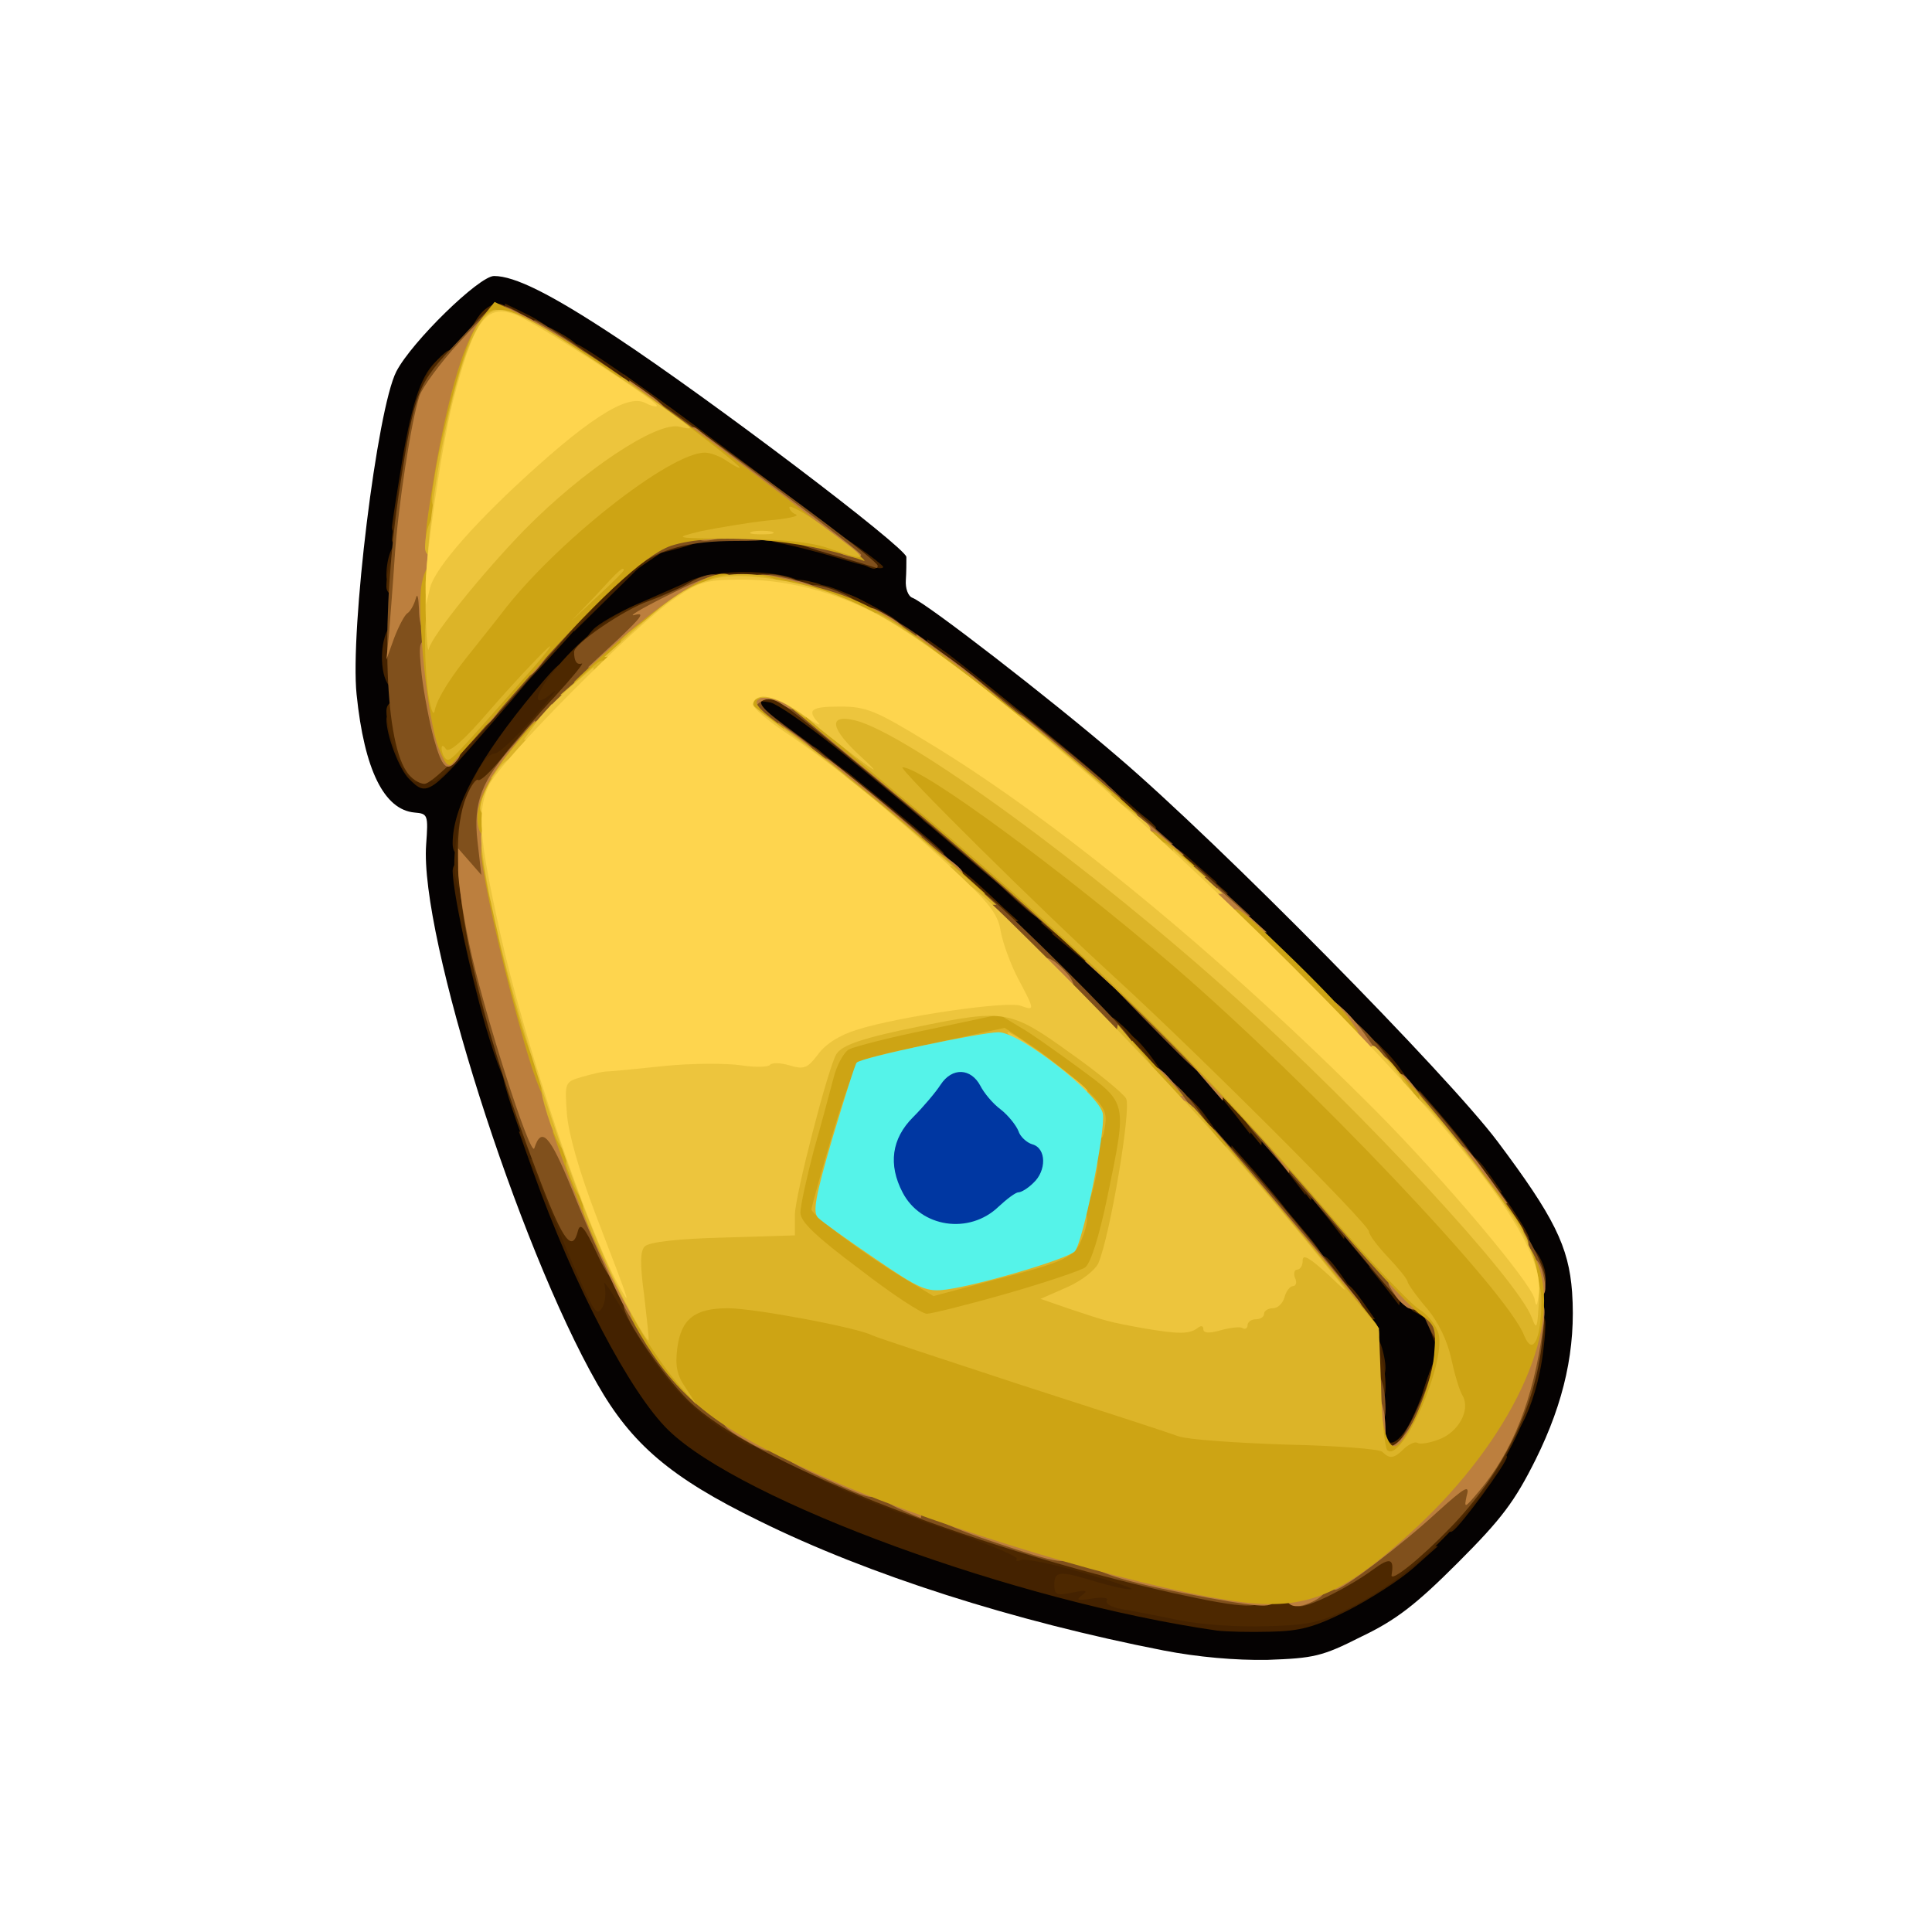 <?xml version="1.0" encoding="utf-8"?>
<!DOCTYPE svg PUBLIC "-//W3C//DTD SVG 1.0//EN" "http://www.w3.org/TR/2001/REC-SVG-20010904/DTD/svg10.dtd">
<svg version="1.0" xmlns="http://www.w3.org/2000/svg" width="32px" height="32px" viewBox="0 0 350 350" preserveAspectRatio="xMidYMid meet">
 <g fill="#050202">
  <path d="M210.8 299 c-27.1 -5.3 -53.5 -13.7 -73.3 -23.5 -16 -7.8 -23.1 -13.9 -29.3 -24.8 -14.4 -25.2 -32.2 -81.2 -31 -97.7 0.4 -5.4 0.3 -5.6 -2.1 -5.8 -5.5 -0.5 -9.1 -7.7 -10.5 -21.4 -1.2 -11.6 3.7 -51.7 7.2 -58.5 2.8 -5.4 15 -17.3 17.7 -17.3 3.7 0 10.2 3.2 22 11 17 11.2 52.5 38.1 52.7 39.9 0 0.9 0 2.8 -0.1 4.2 -0.1 1.5 0.4 2.9 1.2 3.2 2.6 1 25.1 18.4 37.2 28.8 18.3 15.6 59.8 57.7 68.8 69.7 10.2 13.6 12.9 19 13.5 27.3 0.7 10.2 -1.4 19.8 -6.6 30.3 -3.8 7.6 -6.1 10.7 -14.1 18.7 -7.6 7.6 -11.2 10.4 -17.5 13.4 -7.1 3.6 -8.6 3.9 -17 4.2 -5.8 0.1 -12.6 -0.5 -18.8 -1.7z m31.1 -10.6 c14.9 -7.3 29.4 -25.1 33.6 -41 2.9 -11.4 1.9 -16.1 -6.5 -28.4 -14.4 -21.2 -65.6 -71.3 -96.5 -94.5 -13 -9.8 -19.5 -13.5 -27.3 -15.6 -8 -2.3 -13.3 -2.4 -17.5 -0.5 -1.8 0.8 -6 2.7 -9.5 4.2 -4.9 2.1 -7.9 4.5 -13.7 10.6 -8.8 9.3 -17 21.3 -18.5 26.9 -2 7.3 1.5 23.3 11 51.3 9.1 26.8 19.1 46.9 27.1 54.7 11.5 11.2 49.5 26.3 84.1 33.3 21.2 4.4 22.9 4.3 33.7 -1z m-155.9 -160.4 c4.6 -5.2 12.8 -14.1 18.4 -19.8 11.8 -11.9 14.5 -13.2 29 -13.2 l9.1 -0.1 -3 -2.4 c-6.9 -5.7 -31.6 -23.3 -39.7 -28.3 l-8.6 -5.3 -5.4 5.7 c-7 7.4 -7.6 8.7 -10 21.7 -2.6 14 -3.1 43.3 -0.9 48.5 0.7 1.8 1.7 3.1 2.1 3 0.4 -0.2 4.5 -4.6 9 -9.8z"/>
  <path d="M248.5 263.8 c-0.2 -0.7 -0.6 -5.7 -0.8 -11.1 l-0.5 -9.8 -7.8 -9.5 c-30.7 -37.8 -67.8 -75 -95.1 -95.3 -9.4 -6.9 -10.3 -7.9 -10.3 -10.8 0 -3.3 0 -3.3 4.9 -3.3 5.5 0 5.8 0.2 27.6 18.4 30.6 25.6 54.2 48.6 75.4 73.6 11.8 13.8 15.7 18 18.5 19.5 4.3 2.4 2.8 17.3 -2.6 26.3 -1.6 2.6 -2.6 3.2 -5.4 3.2 -1.9 0 -3.6 -0.6 -3.9 -1.2z"/>
 </g>
 <g fill="#442200">
  <path d="M220.5 295.4 c-36.3 -5.2 -86.1 -23.4 -99.4 -36.3 -6.9 -6.7 -17.1 -26.1 -24.5 -46.8 l-2.6 -7.3 2.3 0 c1.9 0.1 2.8 1.6 6.2 10.3 3.5 9 4.3 10.2 6.6 10.5 1.9 0.2 3.1 1.3 4.3 4 3.7 7.9 10.9 18.3 15.2 22.1 12.8 11.2 61.3 29.7 91.7 34.9 8 1.4 9.7 2 9.7 3.4 0 1 0.7 1.8 1.5 1.8 0.8 0 1.5 -0.9 1.5 -2 0 -2 0.4 -2.1 10.5 -3.4 2.2 -0.3 4.1 -1 4.3 -1.6 0.2 -0.5 1.2 -1 2.2 -1 1 0 2 -0.9 2.3 -2 0.4 -1.6 1.3 -2 4.4 -2 l3.8 0.1 -4.5 4 c-2.5 2.2 -7.8 5.6 -11.9 7.7 -6 3 -8.6 3.7 -14 3.8 -3.6 0.1 -7.9 0 -9.6 -0.2z"/>
  <path d="M262 274.5 c0 -2.8 0.5 -3.8 2 -4.2 1.1 -0.3 2 -1.4 2 -2.4 0 -1.1 0.5 -1.9 1 -1.9 0.6 0 1 -0.7 1 -1.5 0 -0.9 0.9 -1.5 2.5 -1.5 1.4 0 2.5 0.4 2.5 0.9 0 1.1 -8.4 12.6 -9.9 13.5 -0.7 0.5 -1.1 -0.6 -1.1 -2.9z"/>
  <path d="M273 256.6 c0 -2 0.4 -3.6 0.9 -3.6 0.6 0 1.3 -3.1 1.7 -7 0.6 -6.1 0.9 -7 2.7 -7 1.8 0 1.9 0.4 1.3 5.5 -1.2 10.7 -6.6 20.5 -6.6 12.1z"/>
  <path d="M258.3 250.5 c0.6 -1.9 1.6 -3.5 2.4 -3.5 0.8 0 1.3 1.3 1.3 3.5 0 3 -0.3 3.5 -2.4 3.5 -2.3 0 -2.4 -0.2 -1.3 -3.5z"/>
  <path d="M247 246 c0 -4.5 2.3 -5.7 3.4 -1.7 1.1 4.1 0.7 5.7 -1.4 5.7 -1.7 0 -2 -0.7 -2 -4z"/>
  <path d="M259.3 241.5 c-1.1 -3.3 -1 -3.5 1.3 -3.5 2.1 0 2.4 0.5 2.4 3.5 0 2.2 -0.5 3.5 -1.3 3.5 -0.8 0 -1.8 -1.6 -2.4 -3.5z"/>
  <path d="M250.8 233 l-2.8 -3.5 2.6 -0.3 c3.3 -0.4 3.6 -0.1 3.2 3.9 l-0.3 3.4 -2.7 -3.5z"/>
  <path d="M239 230.4 c0 -3.9 0.9 -3.8 4 0.6 l2.1 3 -3 0 c-2.9 0 -3.1 -0.3 -3.1 -3.6z"/>
  <path d="M276 229.5 c0 -3.9 1.4 -4.6 3 -1.6 1.6 3.1 1.2 5.1 -1 5.1 -1.6 0 -2 -0.7 -2 -3.5z"/>
  <path d="M240.8 221 l-2.8 -3.5 2.6 -0.3 c3.3 -0.4 3.6 -0.1 3.2 3.9 l-0.3 3.4 -2.7 -3.5z"/>
  <path d="M229 218.5 c0 -3.2 -0.2 -3.5 -3 -3.5 -2.8 0 -3 -0.2 -3 -3.7 l0.1 -3.8 4 4.5 c2.1 2.5 4.9 5.7 6 7.3 l2 2.7 -3 0 c-2.9 0 -3.1 -0.3 -3.1 -3.5z"/>
  <path d="M233.8 213 l-2.8 -3.5 2.6 -0.3 c3.3 -0.4 3.6 -0.1 3.2 3.9 l-0.3 3.4 -2.7 -3.5z"/>
  <path d="M266 212.4 c0 -3.9 0.9 -3.8 4 0.6 l2.1 3 -3 0 c-2.9 0 -3.1 -0.3 -3.1 -3.6z"/>
  <path d="M215 202.4 c0 -3.9 0.9 -3.8 4 0.6 l2.1 3 -3 0 c-2.9 0 -3.1 -0.3 -3.1 -3.6z"/>
  <path d="M223.8 202 l-2.8 -3.5 2.6 -0.3 c3.3 -0.4 3.6 -0.1 3.2 3.9 l-0.3 3.4 -2.7 -3.5z"/>
  <path d="M88 186 c-2.9 -10.1 -5.9 -24.1 -6 -28.2 0 -1.1 0.7 -1.8 1.9 -1.8 1.5 0 1.9 1 2.4 5.8 0.4 3.2 2.2 11.3 4.2 18.1 3.8 13.3 4.3 17.1 2.1 17.1 -0.9 0 -2.5 -3.9 -4.6 -11z"/>
  <path d="M249.7 196.3 c-0.4 -0.3 -0.7 -2.2 -0.7 -4.1 0 -3 0.2 -3.3 1.5 -2.2 0.9 0.7 2.5 2.6 3.6 4.2 l2 2.8 -2.9 0 c-1.6 0 -3.2 -0.3 -3.5 -0.7z"/>
  <path d="M204.7 194.3 c-0.4 -0.3 -0.7 -2.2 -0.7 -4.1 0 -3 0.2 -3.3 1.5 -2.2 0.9 0.7 2.5 2.6 3.6 4.2 l2 2.8 -2.9 0 c-1.6 0 -3.2 -0.3 -3.5 -0.7z"/>
  <path d="M194 172 l-3.5 -2.9 3.8 -0.1 c3.5 0 3.7 0.2 3.7 3 0 1.7 -0.1 3 -0.3 3 -0.1 0 -1.8 -1.3 -3.7 -3z"/>
  <path d="M181 165.5 c0 -1.1 -1.1 -1.5 -3.5 -1.5 -3.8 0 -4.9 -1.3 -4.3 -5.1 0.3 -2.1 0.7 -1.8 5.8 2.9 3.8 3.5 5 5.1 3.8 5.2 -1 0 -1.8 -0.7 -1.8 -1.5z"/>
  <path d="M181.8 161 c-3.9 -3.6 -4.8 -4.9 -3.5 -5 1.1 0 2.1 0.9 2.4 2 0.4 1.5 1.4 2 3.9 2 3.1 0 3.4 0.3 3.4 3 0 1.7 -0.2 3 -0.4 3 -0.3 0 -2.9 -2.2 -5.8 -5z"/>
  <path d="M212.4 158.6 c-0.3 -0.8 -0.4 -2.4 -0.2 -3.6 0.3 -2 0.5 -2 4.3 1.4 l4 3.5 -3.8 0.1 c-2.4 0 -4 -0.5 -4.3 -1.4z"/>
  <path d="M82 152.8 c0 -6.6 4.9 -15.6 14.9 -27.6 4.5 -5.4 5.4 -6.1 6.7 -4.8 2.8 2.9 1.6 6.5 -4.3 13.2 -3.2 3.5 -6.5 6.4 -7.3 6.4 -1.7 0 -6 9.2 -6 12.8 0 1.5 -0.6 2.2 -2 2.2 -1.4 0 -2 -0.7 -2 -2.2z"/>
  <path d="M164 152 c0 -2.8 -0.3 -3 -3.5 -3 -3.2 0 -3.5 -0.2 -3.5 -3 0 -2.3 -0.4 -3 -2 -3 -1.1 0 -2 -0.4 -2 -1 0 -0.5 -1.3 -1 -3 -1 -2 0 -3 -0.5 -3 -1.5 0 -0.8 -0.9 -1.5 -2 -1.5 -1.5 0 -2 -0.7 -2 -2.5 0 -2.2 -0.4 -2.5 -3.5 -2.5 -3.3 0 -3.5 -0.2 -3.5 -3.5 0 -3.3 0.2 -3.5 3.5 -3.5 1.9 0 3.5 0.4 3.5 1 0 0.5 -1.4 0.7 -3.2 0.3 -4 -0.7 -3.6 -0.3 6.2 6.9 7.7 5.6 25 19.8 25 20.4 0 0.2 -1.6 0.4 -3.5 0.4 -3.2 0 -3.5 -0.2 -3.5 -3z"/>
  <path d="M168.4 149.5 c-1.9 -1.4 -1.8 -1.4 0.4 -1.5 1.3 0 2.2 0.6 2.2 1.5 0 1.9 -0.1 1.9 -2.6 0z"/>
  <path d="M201.4 148.6 c-0.3 -0.8 -0.4 -2.4 -0.2 -3.6 0.3 -2 0.5 -2 4.3 1.4 l4 3.5 -3.8 0.1 c-2.4 0 -4 -0.5 -4.3 -1.4z"/>
  <path d="M157.5 140.4 c-11 -9 -11.3 -9.4 -9.2 -9.4 0.9 0 1.7 0.7 1.7 1.5 0 0.8 0.9 1.5 2 1.5 1.1 0 2 0.5 2 1 0 0.6 1.4 1 3 1 2.5 0 3 0.4 3 2.5 0 2.1 0.5 2.5 3 2.5 2.7 0 3 0.3 3 3 0 1.7 -0.1 3 -0.3 3 -0.1 0 -3.9 -3 -8.2 -6.6z"/>
  <path d="M74.1 141.1 c-1.8 -1.8 -4.1 -7.9 -4.1 -10.8 0 -0.7 0.9 -1.3 1.9 -1.3 1.5 0 2.1 1 2.6 4 0.5 3 1.1 4 2.6 4 1 0 1.9 -0.4 1.9 -1 0 -0.5 1.4 -1 3 -1 2.8 0 3 -0.3 3 -3.5 0 -2.9 0.4 -3.5 2.1 -3.5 2.6 0 4.8 -2.6 4.9 -5.8 0 -2.5 1.7 -3.5 5 -3 1.9 0.3 0.9 1.7 -7 10.8 -12.3 14.2 -12.6 14.4 -15.9 11.1z"/>
  <path d="M193 139.5 c0 -2.1 -0.5 -2.5 -3 -2.5 -2.5 0 -3 -0.4 -3 -2.5 0 -2.1 -0.5 -2.5 -3 -2.5 -2.3 0 -3 -0.4 -3 -2 0 -1.5 -0.7 -2 -2.5 -2 -1.6 0 -2.5 -0.6 -2.5 -1.5 0 -0.8 -0.9 -1.5 -2 -1.5 -1.1 0 -2 -0.7 -2 -1.5 0 -0.8 -0.9 -1.5 -2 -1.5 -1.6 0 -2 -0.7 -2 -3.1 l0 -3.1 3.8 2.7 c4.5 3.4 20.3 16.2 25.2 20.4 l3.5 3 -3.7 0.1 c-3.4 0 -3.8 -0.3 -3.8 -2.5z"/>
  <path d="M69.5 122 c-0.9 -4 0.3 -9 2.1 -9 1 0 1.4 1.5 1.4 6 0 4.5 -0.4 6 -1.4 6 -0.8 0 -1.7 -1.3 -2.1 -3z"/>
  <path d="M107.4 114.1 c0.9 -1 4.5 -3.1 7.9 -4.6 3.4 -1.5 7.8 -3.4 9.7 -4.3 5.9 -2.7 21 -1.7 21 1.4 0 1.2 -1.4 1.4 -9 0.8 -6.5 -0.5 -9 -0.4 -9 0.5 0 0.6 -0.9 1.1 -1.9 1.1 -1.1 0 -2.1 0.6 -2.3 1.2 -0.3 0.8 -2.4 1.3 -5.6 1.3 -4.7 0 -5.2 0.2 -5.2 2.3 0 1.9 -0.5 2.2 -3.7 2.2 -3.5 0 -3.5 -0.1 -1.9 -1.9z"/>
  <path d="M104 110.9 c0 -4.8 4.4 -9.2 8.9 -8.7 l3.2 0.3 -6.1 6 -6 5.9 0 -3.5z"/>
  <path d="M156 112.5 c0 -0.9 -0.9 -1.5 -2.2 -1.5 -4.3 0 -6.8 -1.2 -6.8 -3.1 0 -1.2 0.7 -1.9 1.8 -1.9 2.4 0 14.2 5.9 14.2 7.1 0 0.5 -1.6 0.9 -3.5 0.9 -2.4 0 -3.5 -0.5 -3.5 -1.5z"/>
  <path d="M70 104.3 c0 -3.4 1.2 -6.3 2.6 -6.3 1 0 1.4 1.3 1.4 4 0 3.3 -0.3 4 -2 4 -1.2 0 -2 -0.7 -2 -1.7z"/>
  <path d="M151.5 101 c-3.3 -1 -7.7 -2.1 -9.7 -2.5 -2.6 -0.4 -3.8 -1.1 -3.8 -2.2 0 -1.3 0.9 -1.5 6.6 -0.9 5.2 0.5 7.7 1.4 11 3.8 2.4 1.7 4.4 3.3 4.4 3.5 0 0.6 -2.5 0.1 -8.5 -1.7z"/>
  <path d="M118 98.5 c0 -1.7 0.7 -2.4 3.1 -2.9 9.1 -1.8 11.1 1.2 2.4 3.6 -5.5 1.5 -5.5 1.5 -5.5 -0.7z"/>
  <path d="M71 95.6 c0 -0.7 0.9 -6.3 1.9 -12.4 1.9 -11 3.6 -15.7 6.5 -18.1 1.4 -1.2 1.6 -0.9 1.6 2.3 0 2.3 -0.5 3.6 -1.3 3.6 -0.9 0 -1.9 4 -3.2 13 -1.6 11.2 -2.2 13 -3.7 13 -1 0 -1.8 -0.6 -1.8 -1.4z"/>
  <path d="M123 78.5 c0 -2.2 -0.4 -2.5 -3.5 -2.5 -3.1 0 -3.5 -0.3 -3.5 -2.5 0 -2.2 -0.4 -2.5 -3.5 -2.5 -1.9 0 -3.5 -0.4 -3.5 -1 0 -0.5 -0.7 -1 -1.5 -1 -0.8 0 -1.5 -0.4 -1.5 -1 0 -0.5 -0.7 -1 -1.5 -1 -0.9 0 -1.5 -1 -1.5 -2.6 0 -2 0.4 -2.5 1.6 -2 2.2 0.8 24.2 16.4 24.9 17.7 0.4 0.5 -1 0.9 -2.9 0.9 -3.2 0 -3.6 -0.3 -3.6 -2.5z"/>
  <path d="M92.2 60.1 c-0.8 -0.4 -1.2 -1.8 -1 -3 l0.3 -2.1 4.3 2.1 c2.3 1.2 4.2 2.5 4.2 3 0 1.1 -6.1 1.2 -7.8 0z"/>
 </g>
 <g fill="#4d2800">
  <path d="M213.5 293.5 c-3.8 -0.8 -8.5 -1.7 -10.3 -2 -1.8 -0.3 -3 -1 -2.7 -1.5 0.4 -0.6 -0.8 -0.7 -2.7 -0.4 -2.6 0.4 -3 0.3 -1.8 -0.6 1.2 -0.9 0.8 -1 -1.7 -0.5 -2.9 0.6 -3.3 0.4 -3.3 -1.4 0 -2.5 0.9 -2.6 7.4 -0.6 2.7 0.8 5.6 1.5 6.5 1.4 0.9 0 -2.9 -1.3 -8.4 -2.9 -5.5 -1.6 -10.7 -2.7 -11.5 -2.4 -0.8 0.3 -1.1 0.2 -0.8 -0.2 0.4 -0.3 -4.4 -2.4 -10.5 -4.5 -15.3 -5.2 -26.9 -10.1 -27.5 -11.7 -0.6 -1.8 6.3 -1.6 8.2 0.3 0.8 0.8 2.4 1.5 3.5 1.5 1.2 0 2.1 0.5 2.1 1 0 0.6 0.9 1 1.9 1 1.1 0 5.7 1.4 10.2 3 17.8 6.6 50.6 15 58.4 15 3.8 0 9.9 -2.7 15.2 -6.6 1.7 -1.3 4.5 -2.4 6 -2.4 2 0 4 -1.1 6.3 -3.5 1.9 -1.9 4.2 -3.5 5.2 -3.5 1.3 0 1.8 -0.8 1.8 -2.5 0 -1.4 0.5 -2.5 1 -2.5 0.6 0 1 -0.7 1 -1.5 0 -0.8 0.4 -1.5 0.9 -1.5 0.5 0 1.2 -1.1 1.5 -2.5 0.4 -1.4 1.1 -2.5 1.6 -2.5 0.6 0 1 -0.9 1 -2 0 -1.1 0.5 -2 1 -2 0.6 0 1 -1.1 1 -2.5 0 -1.8 0.5 -2.5 2 -2.5 2.7 0 2.5 1.9 -0.9 9.3 -5.9 13 -17.8 25.5 -30.4 31.9 -5.4 2.7 -7.4 3.2 -15.2 3.4 -5 0.2 -12.1 -0.3 -16 -1.1z"/>
  <path d="M248 261.5 c0 -2.4 0.5 -3.5 1.5 -3.5 0.8 0 1.5 0.6 1.5 1.4 0 2.9 1.9 2.5 3.9 -0.7 1.1 -1.8 2.8 -5.8 3.7 -9 2 -6.4 4.4 -7.7 4.4 -2.2 0 1.9 -0.4 3.5 -1 3.5 -0.5 0 -1 1.4 -1 3 0 2 -0.5 3 -1.5 3 -1 0 -1.5 1 -1.5 3 0 2 -0.5 3 -1.5 3 -0.8 0 -1.5 0.5 -1.5 1 0 0.6 -1.6 1 -3.5 1 -3.3 0 -3.5 -0.2 -3.5 -3.5z"/>
  <path d="M130.4 258.6 c-6.6 -4.5 -10.9 -9.5 -16.8 -19.8 -2.6 -4.6 -4.5 -7.3 -4.1 -6.1 0.3 1.3 0.2 3 -0.3 4 -0.8 1.4 -1.2 1.3 -2.5 -1.3 -1.6 -3.1 -5.5 -12.3 -8.7 -20.5 l-2 -4.9 2.5 0 c2 0 2.5 0.5 2.5 2.5 0 1.4 0.5 2.5 1 2.5 0.6 0 1 0.7 1 1.5 0 1 1 1.5 2.8 1.5 2.4 0.1 3.1 1 7 9.3 2.3 5.1 4.2 10 4.2 11 0 0.9 0.7 1.7 1.5 1.7 1 0 1.5 1 1.5 3 0 2.3 0.4 3 2 3 1.6 0 2 0.7 2 3.5 0 3.3 0.2 3.5 3.5 3.5 2.8 0 3.5 0.4 3.5 2 0 1.6 0.7 2 3 2 2.5 0 3 0.4 3 2.5 0 1.4 -0.3 2.5 -0.8 2.5 -0.4 0 -3 -1.5 -5.8 -3.4z"/>
  <path d="M247 249 c0 -3.6 0.4 -5 1.4 -5 1.5 0 2.6 3 2.6 7.3 0 2 -0.5 2.7 -2 2.7 -1.7 0 -2 -0.7 -2 -5z"/>
  <path d="M276 241.5 c0 -2.8 0.4 -3.5 2 -3.5 2.1 0 2.4 1 1.4 4.8 -1 3.6 -3.4 2.7 -3.4 -1.3z"/>
  <path d="M259 240 c0 -0.6 -1.1 -1.5 -2.5 -2.2 -1.3 -0.6 -5.2 -4.5 -8.7 -8.7 -10.1 -12.2 -9.5 -11.1 -5.9 -11.1 2.8 0 3.1 0.3 3.1 3 0 2.5 0.4 3 2.5 3 2.1 0 2.5 0.5 2.5 3 0 2.5 0.4 3 2.5 3 1.8 0 2.5 0.5 2.5 2 0 1.5 0.7 2 2.5 2 2.2 0 2.5 0.4 2.5 3.5 0 1.9 -0.2 3.5 -0.5 3.5 -0.3 0 -0.5 -0.5 -0.5 -1z"/>
  <path d="M243 235.4 c0 -3.9 0.9 -3.8 4 0.6 l2.1 3 -3 0 c-2.9 0 -3.1 -0.3 -3.1 -3.6z"/>
  <path d="M234 224.5 c0 -3.2 -0.2 -3.5 -3 -3.5 -2.8 0 -3 -0.3 -3 -3.5 0 -3.2 -0.2 -3.5 -3 -3.5 -2.8 0 -3 -0.3 -3 -3.7 0 -4.3 -0.7 -4.8 9.6 7.2 9.5 11.2 9.1 10.5 5.5 10.5 -2.9 0 -3.1 -0.2 -3.1 -3.5z"/>
  <path d="M272 222 c0 -2.3 -0.4 -3 -2 -3 -1.6 0 -2 -0.7 -2 -3.6 0 -3.1 0.2 -3.5 1.4 -2.4 1.6 1.3 7.6 10.3 7.6 11.3 0 0.4 -1.1 0.7 -2.5 0.7 -2.1 0 -2.5 -0.5 -2.5 -3z"/>
  <path d="M234.8 214 l-2.8 -3.5 2.6 -0.3 c3.3 -0.4 3.6 -0.1 3.2 3.9 l-0.3 3.4 -2.7 -3.5z"/>
  <path d="M262 208 c0 -2.5 -0.4 -3 -2.5 -3 -2.2 0 -2.5 -0.4 -2.5 -3.7 l0.1 -3.8 3.5 4 c1.9 2.2 4.4 5.2 5.5 6.8 l2 2.7 -3 0 c-2.8 0 -3.1 -0.3 -3.1 -3z"/>
  <path d="M95.5 208 c-1 -1.6 -4.5 -12.2 -4.5 -13.7 0 -0.7 0.8 -1.3 1.8 -1.3 1.3 0 2.3 1.5 3.5 5.3 0.9 3 1.7 6.6 1.7 8 0 2.7 -1.3 3.6 -2.5 1.7z"/>
  <path d="M225.2 203.5 l-3.3 -4 2.7 -0.3 c3.5 -0.5 4.6 0.8 4.2 4.9 l-0.3 3.4 -3.3 -4z"/>
  <path d="M214 201.4 c0 -3.9 0.9 -3.8 4 0.6 l2.1 3 -3 0 c-2.9 0 -3.1 -0.3 -3.1 -3.6z"/>
  <path d="M248 191.4 c0 -3.9 0.9 -3.8 4 0.6 l2.1 3 -3 0 c-2.9 0 -3.1 -0.3 -3.1 -3.6z"/>
  <path d="M202.2 191.8 c-0.7 -0.7 -1.2 -2.8 -1.2 -4.7 0 -3.4 0 -3.4 2.1 -1.5 1.2 1 3 3.1 4.1 4.7 l1.9 2.7 -2.8 0 c-1.6 0 -3.4 -0.5 -4.1 -1.2z"/>
  <path d="M86.7 180.3 c-4 -15.3 -4.3 -17.3 -2.1 -17.3 1.6 0 2.2 1.5 3.7 7.8 0.9 4.2 1.7 8.7 1.7 10 0 1.2 0.5 2.2 1 2.2 0.6 0 1 1.6 1 3.5 0 2.3 -0.5 3.5 -1.4 3.5 -0.8 0 -2.2 -3.5 -3.9 -9.7z"/>
  <path d="M192.5 170.6 l-4 -3.5 3.8 -0.1 c4 0 5.1 1.2 4.5 5 -0.3 2 -0.5 2 -4.3 -1.4z"/>
  <path d="M176.2 165.8 c-0.7 -0.7 -1.2 -2.5 -1.2 -4 0 -1.8 -0.5 -2.8 -1.5 -2.8 -0.9 0 -1.8 -0.7 -2.1 -1.5 -0.4 -0.8 -1.8 -1.5 -3.4 -1.5 -2.3 0 -2.9 -0.5 -3.3 -3 -0.6 -2.5 -1.1 -3 -3.7 -3 -2.5 0 -3 -0.4 -3 -2.5 0 -2.1 -0.5 -2.5 -3 -2.5 -2.7 0 -3 -0.3 -3 -3.1 0 -2.8 0.2 -3 1.8 -1.8 2.6 2.1 20.1 17.1 25.7 22.3 l5 4.5 -3.5 0.1 c-2 0 -4.1 -0.5 -4.8 -1.2z"/>
  <path d="M173.5 153.9 c-20.4 -17.6 -32.4 -26.9 -34.8 -26.9 l-2.2 0.1 2.4 1.9 c2.3 2 1.7 2.6 -1.3 1.4 -1 -0.4 -1.6 -1.8 -1.6 -4 0 -3.1 0.3 -3.4 2.9 -3.4 3.9 0 6.1 0.9 6.1 2.6 0 0.8 0.9 1.4 2 1.4 1.3 0 2 0.7 2 2 0 1.5 0.7 2 2.5 2 1.8 0 2.5 0.5 2.5 2 0 1.5 0.7 2 2.5 2 2 0 2.5 0.5 2.5 2.5 0 2.1 0.5 2.5 3 2.5 2.5 0 3 0.4 3 2.4 0 2.1 0.6 2.5 3.3 2.8 2.6 0.2 3.3 0.8 3.5 3 0.3 2.2 0.9 2.7 3.5 3 2.8 0.3 3.2 0.7 3.5 3.6 0.3 2.9 0.6 3.2 3.8 3.2 3.7 0 4.8 1.3 4.2 5 -0.3 1.8 -2.1 0.5 -13.3 -9.1z"/>
  <path d="M82.6 159.4 c-1.6 -6.4 3.5 -22.9 7.1 -22.9 0.6 0 3.8 -2.9 6.9 -6.5 3.2 -3.6 4.8 -5.6 3.6 -4.6 -3.6 3.1 -3.7 1 -0.3 -3.3 4.9 -6.2 10.9 -10.9 16.5 -13 2.8 -1.1 5.9 -2.2 6.9 -2.6 1.3 -0.6 1.7 -0.2 1.7 1.9 0 2.2 -0.4 2.6 -3 2.6 -1.6 0 -3 0.5 -3 1 0 0.6 -0.9 1 -2 1 -1.1 0 -2 0.5 -2 1 0 0.6 -0.4 1 -1 1 -1.9 0 -5 4 -5 6.5 0 1.7 -1.3 3.4 -4.4 5.7 -2.5 1.8 -4.6 4.2 -4.8 5.3 -0.2 1.1 -1.3 2.4 -2.6 3 -1.2 0.5 -2.5 1.9 -2.9 3 -1 3.2 -3.7 6.4 -5.4 6.5 -1.8 0 -2.9 4.5 -2.9 12.3 0 5.3 -2.3 6.7 -3.4 2.1z"/>
  <path d="M214.4 160.6 c-0.3 -0.8 -0.4 -2.4 -0.2 -3.6 0.3 -2 0.5 -2 4.3 1.4 l4 3.5 -3.8 0.1 c-2.4 0 -4 -0.5 -4.3 -1.4z"/>
  <path d="M203 147.9 l0 -3 3 2.1 c4.4 3.1 4.5 4 0.6 4 -3.3 0 -3.6 -0.2 -3.6 -3.1z"/>
  <path d="M194 140.5 c0 -2.1 -0.5 -2.5 -3 -2.5 -2.5 0 -3 -0.4 -3 -2.5 0 -2.1 -0.5 -2.5 -3 -2.5 -2.3 0 -3 -0.4 -3 -2 0 -1.5 -0.7 -2 -2.5 -2 -2.1 0 -2.5 -0.5 -2.5 -3.1 0 -2.4 0.3 -2.9 1.3 -2.2 3.7 2.8 22.7 18.6 22.7 18.9 0 0.2 -1.6 0.4 -3.5 0.4 -3.1 0 -3.5 -0.3 -3.5 -2.5z"/>
  <path d="M73.8 140.4 c-1.6 -1.9 -3.8 -8.5 -3.8 -11.6 0 -1.1 0.7 -1.8 1.8 -1.8 1.4 0 2.1 1.4 3.1 5.9 0.7 3.2 1.1 6.6 0.9 7.6 -0.3 1.6 -0.4 1.6 -2 -0.1z"/>
  <path d="M78 139.1 c0 -2.8 0.3 -3.1 3 -3.1 2.8 0 3 -0.3 3 -3.5 0 -3.2 0.2 -3.5 3.1 -3.5 2.7 0 2.9 0.2 1.7 1.8 -1.9 2.7 -7.1 8.5 -9.1 10.1 -1.5 1.2 -1.7 1 -1.7 -1.8z"/>
  <path d="M147 136.4 c0 -1.4 0.3 -1.4 1.5 -0.4 0.8 0.7 1.5 1.4 1.5 1.6 0 0.2 -0.7 0.4 -1.5 0.4 -0.8 0 -1.5 -0.7 -1.5 -1.6z"/>
  <path d="M91 124.7 c0 -3.2 0.3 -3.7 2.3 -3.7 2.6 0 6.7 -4.8 6.7 -7.8 0 -2.6 3.1 -5.2 6.4 -5.2 2.4 0 2.6 0.2 1.4 1.8 -0.7 1.1 -4.8 5.6 -9 10.2 l-7.8 8.3 0 -3.6z"/>
  <path d="M165 118 c0 -1.6 -0.7 -2 -3 -2 -2 0 -3 -0.5 -3 -1.5 0 -0.8 -0.9 -1.5 -1.9 -1.5 -3.4 0 -5.1 -1.2 -5.1 -3.6 0 -2.1 0.3 -2.3 2.6 -1.4 3.3 1.3 15.9 9.5 16.8 10.9 0.5 0.7 -0.5 1.1 -2.8 1.1 -2.9 0 -3.6 -0.4 -3.6 -2z"/>
  <path d="M143 107 c0 -2.1 1 -2.4 4.8 -1.4 3.6 1 2.7 3.4 -1.3 3.4 -2.8 0 -3.5 -0.4 -3.5 -2z"/>
  <path d="M70 106.3 c0 -3.4 1.2 -6.3 2.6 -6.3 1 0 1.4 1.3 1.4 4 0 3.3 -0.3 4 -2 4 -1.2 0 -2 -0.7 -2 -1.7z"/>
  <path d="M110.2 103.9 c0.2 -2.6 0.8 -3.5 2.6 -3.7 1.2 -0.2 2.2 -1 2.2 -1.8 0 -0.9 1.1 -1.4 3.5 -1.4 4.4 0 4.4 1.2 0.3 3.8 -1.8 1.2 -4.6 3.1 -6.1 4.3 l-2.8 2.2 0.3 -3.4z"/>
  <path d="M155 101 c-1.4 -1.4 -3.3 -2 -6.2 -2 -2.4 0 -5.3 -0.3 -6.5 -0.6 -2.6 -0.7 -3.2 -3.4 -0.8 -3.4 0.8 0 1.5 -0.4 1.5 -1 0 -0.5 -0.9 -1 -2 -1 -1.1 0 -2 -0.7 -2 -1.5 0 -0.8 -0.9 -1.5 -2 -1.5 -1.1 0 -2 -0.7 -2 -1.5 0 -0.8 -0.9 -1.5 -2 -1.5 -1.1 0 -2 -0.7 -2 -1.5 0 -0.8 -0.9 -1.5 -2 -1.5 -1.5 0 -2 -0.7 -2 -2.5 0 -2.2 -0.4 -2.5 -3.5 -2.5 -3.1 0 -3.5 -0.3 -3.5 -2.5 0 -2.2 -0.4 -2.5 -3.5 -2.5 -3.2 0 -3.5 -0.2 -3.5 -3.1 l0 -3.1 5.3 3.8 c12.9 9.3 39.6 29.5 40.2 30.4 1.1 1.8 -1.4 1.1 -3.5 -1z"/>
  <path d="M71 97.8 c0 -0.7 0.9 -6.9 2 -13.7 2 -12 3.9 -17.1 7.5 -20.1 1.3 -1.1 1.5 -0.7 1.5 2.4 0 2.3 -0.5 3.6 -1.3 3.6 -1.4 0 -4.3 12.7 -5.4 23.6 -0.5 4.4 -0.9 5.4 -2.4 5.4 -1.1 0 -1.9 -0.6 -1.9 -1.2z"/>
  <path d="M98 61.5 c0 -3 0.3 -3 4.1 -0.8 3.8 2.3 3.7 3.3 -0.6 3.3 -3.1 0 -3.5 -0.3 -3.5 -2.5z"/>
  <path d="M86.5 57.6 c2.2 -3.3 5.8 -3.5 5.3 -0.3 -0.2 1.7 -1.1 2.3 -3.6 2.5 l-3.3 0.3 1.6 -2.5z"/>
 </g>
 <g fill="#0037a2">
  <path d="M164.8 223.5 c-4.1 -2.3 -5.8 -6.4 -5.8 -14.1 0 -6.2 0.2 -6.8 3.4 -10 1.8 -1.8 4.1 -4.5 5 -5.9 1.5 -2.3 2.3 -2.6 6.9 -2.3 4.2 0.2 5.4 0.7 6.3 2.5 0.6 1.2 2.2 3.2 3.7 4.3 1.4 1.1 2.8 2.9 3.2 3.9 0.3 1 1.5 2.1 2.5 2.4 1.7 0.4 2 1.4 2 6 0 4 -0.5 5.8 -1.8 7 -1 1 -2.2 1.7 -2.7 1.7 -0.5 0 -2.2 1.2 -3.7 2.7 -2.4 2.3 -3.9 2.8 -9.6 3 -4.6 0.2 -7.5 -0.1 -9.4 -1.2z"/>
 </g>
 <g fill="#80501c">
  <path d="M212.5 288.6 c-37.7 -8.5 -76.6 -23.9 -87.8 -34.9 -4.5 -4.4 -11.7 -14.9 -11.7 -17.1 0 -0.3 1.1 -0.6 2.5 -0.6 1.8 0 2.6 0.7 3.1 2.5 0.3 1.4 0.9 2.5 1.3 2.5 0.4 0 1.4 1.2 2.2 2.6 1.5 2.8 8.7 10.4 9.8 10.4 0.4 0 1.6 0.8 2.7 1.8 2.7 2.4 19.7 10.3 33.9 15.5 19.1 7.1 50.5 15.6 57.8 15.7 2 0 2.7 0.5 2.7 2 0 2.6 -3.3 2.5 -16.5 -0.4z"/>
  <path d="M234 289.1 c0 -1.1 1.2 -2.4 3.1 -3.2 4 -1.6 12.7 -8 19.9 -14.6 3 -2.7 6.7 -5.3 8.3 -5.7 1.5 -0.3 2.7 -1.3 2.7 -2.1 0 -0.8 0.7 -1.5 1.5 -1.5 0.9 0 1.5 -0.9 1.5 -2.5 0 -1.4 0.4 -2.5 0.8 -2.5 0.9 0 4.2 -14.2 4.2 -17.7 0 -1.6 0.6 -2.3 2 -2.3 1.9 0 2 0.5 1.4 5.8 -1.2 12 -7.1 24.1 -16.7 34 -5.4 5.6 -10.9 10 -10.6 8.5 0.5 -3 -0.3 -3.2 -3.3 -1 -4.2 3.1 -11.3 6.7 -13.3 6.7 -0.8 0 -1.5 -0.8 -1.5 -1.9z"/>
  <path d="M255.5 257.8 c1.3 -2.4 2.9 -6.2 3.6 -8.5 1.8 -6.2 4.3 -5.9 3.6 0.4 -0.3 2.6 -1 4.9 -1.6 5.1 -0.6 0.2 -1.1 1.2 -1.1 2.2 0 3.5 -1.2 5 -4 5 l-2.9 0 2.4 -4.2z"/>
  <path d="M247 253 c0 -3.6 0.4 -5 1.4 -5 1.5 0 2.6 3 2.6 7.3 0 2 -0.5 2.7 -2 2.7 -1.7 0 -2 -0.7 -2 -5z"/>
  <path d="M258.9 240.5 l-1.6 -3.5 2.8 0 c2.6 0 2.9 0.3 2.9 3.5 0 4.5 -2 4.5 -4.1 0z"/>
  <path d="M245.7 242.3 c-0.4 -0.3 -0.7 -1.5 -0.7 -2.5 0 -1 -0.7 -1.8 -1.5 -1.8 -0.9 0 -1.5 -0.9 -1.5 -2.4 0 -1.8 -0.6 -2.5 -2.2 -2.8 -1.6 -0.2 -2.4 -1.1 -2.6 -3 -0.2 -1.9 -1 -2.8 -2.5 -3 -1.7 -0.2 -2.3 -1.1 -2.5 -3.5 -0.3 -2.6 -0.8 -3.2 -3 -3.5 -2.2 -0.2 -2.8 -0.9 -3 -3.5 -0.3 -2.6 -0.8 -3.2 -3 -3.5 -2.4 -0.3 -2.7 -0.8 -3 -4.3 l-0.2 -4 4 4.5 c10.4 11.5 25.5 30.3 25.8 32.1 0.2 1.3 -0.2 1.9 -1.6 1.9 -1 0 -2.2 -0.3 -2.5 -0.7z"/>
  <path d="M249 230.4 c-2.9 -3.6 -9.8 -11.6 -15.2 -17.7 -9.6 -10.7 -9.9 -11.2 -7.3 -11.5 3.7 -0.5 6.5 2.3 6.5 6.5 0 3 0.3 3.3 2.8 3.3 3.5 0 5.2 1.6 5.2 5.1 0 2.3 0.5 2.8 2.8 3.1 2.1 0.2 2.8 0.9 3 3 0.2 1.9 1 2.8 2.5 3 1.6 0.2 2.3 1.1 2.5 3.1 0.2 1.9 0.9 2.7 2.3 2.7 1.4 0 1.9 0.7 1.9 3 0 1.7 -0.4 3 -0.8 3 -0.5 0 -3.2 -3 -6.2 -6.6z"/>
  <path d="M274.8 229.7 c-1 -2.3 -1.8 -5 -1.8 -6 0 -0.9 -0.7 -1.7 -1.5 -1.7 -1 0 -1.5 -1.1 -1.5 -3.5 0 -3.1 -0.3 -3.5 -2.5 -3.5 -2 0 -2.5 -0.5 -2.5 -2.4 0 -1.8 -0.6 -2.5 -2.2 -2.8 -1.7 -0.2 -2.4 -1.1 -2.6 -3 -0.2 -1.9 -0.9 -2.8 -2.1 -2.8 -2.7 0 -4.1 -2.1 -4.1 -5.9 l0.1 -3.6 4.5 5 c10.8 12 21.4 28.1 21.4 32.6 0 3.6 -3.4 2.1 -5.2 -2.4z"/>
  <path d="M108.1 227 c-2.2 -4.7 -3 -5.6 -3.4 -4 -1 3.9 -2.6 1.9 -6.5 -8.2 -13 -33.6 -18.1 -59.9 -13.7 -70.5 0.8 -2 1.8 -3.3 2.1 -3 0.4 0.3 2.3 -1.5 4.4 -4.1 2 -2.6 6.3 -7.6 9.5 -11 3.2 -3.5 5.4 -6.2 4.9 -6 -0.9 0.3 -1.4 -0.4 -1.4 -2.1 0 -1.5 9.1 -7.7 13.5 -9.2 2.2 -0.8 5.4 -2.2 7 -3.1 4 -2.4 6.5 -2.3 6.5 0.2 0 1.3 -0.7 2 -2 2 -1.1 0 -2 0.5 -2 1 0 0.6 -0.9 1 -2 1 -1.1 0 -2 0.5 -2 1 0 0.6 -0.6 1 -1.4 1 -0.8 0 -1.6 0.6 -1.8 1.3 -0.2 0.6 -4.6 5.4 -9.9 10.5 -7.2 7 -10.2 9.2 -12.2 9.2 -2.4 0 -2.7 0.4 -2.7 3.5 0 2.1 -0.5 3.5 -1.3 3.5 -2 0 -3.9 7 -3.7 14.3 0.1 5.5 -0.2 6.7 -1.4 6.7 -0.9 0 -1.6 0.8 -1.6 1.8 0 2.8 2.9 14 6.6 26 3.1 9.9 3.7 11.2 5.7 11.2 2 0 3 1.7 7.6 12.8 5.4 13 7.3 20.2 5.2 20.2 -0.7 0 -2.5 -2.7 -4 -6z"/>
  <path d="M212.2 202.8 c-0.7 -0.7 -1.2 -2.8 -1.2 -4.7 0 -3.4 0 -3.4 2.1 -1.5 1.2 1 3 3.1 4.1 4.7 l1.9 2.7 -2.8 0 c-1.6 0 -3.4 -0.5 -4.1 -1.2z"/>
  <path d="M207 184.3 c-6.3 -6.5 -10.3 -10.7 -8.9 -9.5 1.4 1.2 3.9 2.2 5.5 2.2 2.3 0 4.3 1.4 9.3 6.4 5.4 5.4 6.2 6.7 5.9 9.5 -0.3 3.1 -0.3 3.1 -11.8 -8.6z"/>
  <path d="M245.7 192.2 c-1 -1 -1.7 -3.4 -1.7 -5.2 l0 -3.3 2.6 2.4 c1.4 1.3 3.5 3.6 4.6 5.2 l1.9 2.7 -2.9 0 c-1.6 0 -3.6 -0.8 -4.5 -1.8z"/>
  <path d="M189.4 178.7 c-8.5 -8.5 -11.3 -12 -11.8 -14.6 l-0.6 -3.4 2.2 1.8 c4.6 3.8 23 22.1 24.9 24.8 l2 2.7 -2.8 0 c-2.2 0 -5 -2.2 -13.9 -11.3z"/>
  <path d="M182.5 161.5 c-12.7 -11.3 -38.9 -33.1 -41.6 -34.5 -0.8 -0.5 -2.1 -0.5 -2.8 -0.1 -0.9 0.6 0.9 2.3 5.6 5.7 3.7 2.7 12.2 9.4 18.8 14.9 11.1 9.3 11.8 10 9.1 10.3 -4.2 0.5 -5.6 -0.4 -5.6 -3.8 0 -2.8 -0.3 -3 -3.5 -3 -3.1 0 -3.5 -0.3 -3.5 -2.5 0 -2.1 -0.5 -2.5 -3 -2.5 -2.3 0 -3 -0.4 -3 -2 0 -1.5 -0.7 -2 -2.5 -2 -1.6 0 -2.5 -0.6 -2.5 -1.5 0 -0.8 -0.9 -1.5 -2 -1.5 -1.1 0 -2 -0.7 -2 -1.5 0 -0.8 -0.9 -1.5 -2 -1.5 -1.1 0 -2 -0.4 -2 -1 0 -0.5 -0.7 -1 -1.5 -1 -0.8 0 -1.5 -0.4 -1.5 -1 0 -0.5 -0.7 -1 -1.5 -1 -1.1 0 -1.5 -1.1 -1.5 -3.6 l0 -3.7 5.3 0.7 c2.8 0.3 6 0.6 7 0.6 1 0 1.7 0.8 1.7 2 0 1.5 0.7 2 2.5 2 1.8 0 2.5 0.5 2.5 2 0 1.5 0.7 2 2.5 2 2 0 2.5 0.5 2.5 2.5 0 2.1 0.5 2.5 3 2.5 2.5 0 3 0.4 3 2.5 0 2.1 0.5 2.5 3 2.5 2.5 0 3 0.4 3 2.4 0 2.1 0.6 2.5 3.3 2.8 2.8 0.3 3.2 0.7 3.5 3.5 0.3 2.9 0.7 3.2 4 3.5 3.2 0.3 3.8 0.7 4.2 3.3 0.4 2.5 1 3.1 3.6 3.3 4 0.4 6.6 3.2 6.2 6.7 -0.3 2.5 -0.9 2.2 -12.3 -8z"/>
  <path d="M217.6 164.1 c-1 -1.1 -1.6 -3.1 -1.4 -4.7 l0.3 -2.7 5 4.6 5 4.6 -3.6 0.1 c-2.3 0 -4.2 -0.7 -5.3 -1.9z"/>
  <path d="M204.4 151.6 c-0.3 -0.8 -0.4 -2.4 -0.2 -3.6 0.3 -2 0.5 -2 4.3 1.4 l4 3.5 -3.8 0.1 c-2.4 0 -4 -0.5 -4.3 -1.4z"/>
  <path d="M195.7 144.3 c-0.4 -0.3 -0.7 -1.7 -0.7 -3 0 -1.9 -0.5 -2.3 -3 -2.3 -2.5 0 -3 -0.4 -3 -2.5 0 -2.1 -0.5 -2.5 -3 -2.5 -2.3 0 -3 -0.4 -3 -2 0 -1.5 -0.7 -2 -2.5 -2 -1.8 0 -2.5 -0.5 -2.5 -2 0 -1.5 -0.7 -2 -2.5 -2 -1.6 0 -2.5 -0.6 -2.5 -1.5 0 -0.8 -0.9 -1.5 -2 -1.5 -1.5 0 -2 -0.7 -2 -2.5 0 -2.2 -0.4 -2.5 -3.5 -2.5 -3.1 0 -3.5 -0.3 -3.5 -2.5 0 -1.4 0.4 -2.5 0.9 -2.5 1.8 0 40.1 30.1 40.1 31.6 0 0.7 -6.6 0.4 -7.3 -0.3z"/>
  <path d="M73.6 139.7 c-4.1 -6.2 -4.6 -28.8 -1.2 -51.2 2.8 -18 3.1 -18.8 10.6 -26.7 6.4 -6.9 6.8 -7.2 9.4 -6 3.5 1.6 3.3 3.2 -0.4 3.2 -2.2 0 -3 0.5 -3 1.8 0 1.9 -5.9 8.2 -7.6 8.2 -1.6 0 -4.4 13.1 -6.8 31.3 -0.4 3.4 -0.3 3.7 2 3.7 2.3 0 2.4 0.3 2.4 6.8 0 5.5 1.6 19.2 2.3 19.8 0.1 0.1 1.7 -0.1 3.5 -0.3 2.7 -0.4 3.2 -1 3.2 -3.2 0 -3.5 1.7 -5.1 5.2 -5.1 2.5 0 2.8 -0.3 2.8 -3.3 0 -3.9 2.5 -6.7 6 -6.7 1.3 0 3.3 -0.8 4.4 -1.7 2.5 -2.1 1.5 -1 -15.3 18 -7.6 8.5 -13 13.7 -14.2 13.7 -1 0 -2.5 -1 -3.3 -2.3z"/>
  <path d="M147.8 110.3 c-2.2 -0.6 -2.4 -4.3 -0.3 -4.3 2.5 0 8.5 2.8 8.5 3.9 0 1.1 -4.9 1.3 -8.2 0.4z"/>
  <path d="M138 106 c0 -2.1 1 -2.4 4.8 -1.4 3.6 1 2.7 3.4 -1.3 3.4 -2.8 0 -3.5 -0.4 -3.5 -2z"/>
  <path d="M112.2 101.9 c0.2 -2.4 0.8 -3.5 2.3 -3.8 1.1 -0.2 2.3 -0.7 2.6 -1.2 0.7 -1.2 11 -2.9 17.7 -2.9 4.5 0 5.2 0.3 5.2 2 0 1.8 -0.7 2 -6.7 2 -8.4 0 -13.7 1.4 -18.1 4.8 l-3.4 2.6 0.4 -3.5z"/>
  <path d="M149.8 100.2 c-8.4 -2.4 -11 -4.5 -7 -5.5 1.3 -0.4 1.1 -0.5 -0.5 -0.6 -1.3 -0.1 -2.3 -0.7 -2.3 -1.6 0 -0.8 -0.9 -1.5 -2 -1.5 -1.1 0 -2 -0.7 -2 -1.5 0 -0.8 -0.9 -1.5 -2 -1.5 -1.1 0 -2 -0.7 -2 -1.5 0 -0.8 -0.9 -1.5 -2 -1.5 -1.1 0 -2 -0.7 -2 -1.5 0 -0.8 -0.9 -1.5 -2 -1.5 -1.1 0 -2 -0.4 -2 -1 0 -0.5 -0.7 -1 -1.5 -1 -0.8 0 -1.5 -0.7 -1.5 -1.5 0 -0.8 -0.9 -1.5 -2 -1.5 -1.5 0 -2 -0.7 -2 -2.5 0 -2.2 -0.4 -2.5 -3.5 -2.5 -1.9 0 -3.5 -0.4 -3.5 -1 0 -0.5 -0.7 -1 -1.5 -1 -0.8 0 -1.5 -0.4 -1.5 -1 0 -0.5 -0.7 -1 -1.5 -1 -0.8 0 -1.5 -0.4 -1.5 -1 0 -0.5 -0.7 -1 -1.5 -1 -0.8 0 -1.5 -0.7 -1.5 -1.5 0 -0.9 -0.9 -1.5 -2.5 -1.5 -2 0 -2.5 -0.5 -2.5 -2.5 0 -1.4 0.4 -2.5 0.9 -2.5 2.3 0 62.1 42.8 62.1 44.5 0 0.3 -0.1 0.4 -0.2 0.4 -0.2 -0.1 -4.2 -1.3 -9 -2.7z"/>
 </g>
 <g fill="#bc7f3e">
  <path d="M219.1 289.5 c-13.6 -2.5 -21.1 -4.6 -21.1 -6.1 0 -2 2.9 -1.8 15.5 1.1 6.1 1.4 12.5 2.5 14.3 2.5 2.5 0 3.2 0.4 3.2 2 0 2.4 -1.2 2.4 -11.9 0.5z"/>
  <path d="M233 289 c0 -1.6 0.7 -2 3.5 -2 3.9 0 4.6 1.4 1.6 3 -3.1 1.6 -5.1 1.2 -5.1 -1z"/>
  <path d="M241 285.5 c0 -1.6 0.6 -2.5 1.5 -2.5 0.8 0 1.5 -0.4 1.5 -1 0 -0.5 0.9 -1 2 -1 1.1 0 2 -0.7 2 -1.5 0 -1 1 -1.5 3 -1.5 2.5 0 3 -0.4 3 -2.3 0 -1.3 1.5 -3.8 3.6 -5.8 8.1 -7.7 18.4 -25.2 18.4 -31.1 0 -2.2 0.5 -2.8 2.1 -2.8 1.8 0 2 0.4 1.4 4.8 -1.7 12.7 -5.5 22.2 -11.6 29.4 -2.6 3.1 -2.7 3.1 -2.2 0.8 0.6 -2.1 -0.2 -1.7 -5.3 2.9 -6.6 6.1 -17.2 14.1 -18.5 14.1 -0.5 0 -0.9 -1.1 -0.9 -2.5z"/>
  <path d="M179.6 279.2 c-10.8 -3.6 -14.6 -6.2 -9 -6.2 3.5 0 13.4 3.1 13.4 4.2 0 0.4 1.2 0.8 2.8 0.8 4.7 0 7.2 1.1 7.2 3.1 0 2.6 -1.7 2.4 -14.4 -1.9z"/>
  <path d="M163.3 273.5 c-4.3 -1.8 -4.2 -3.5 0.2 -3.5 3.1 0 3.5 0.3 3.5 2.5 0 1.4 -0.1 2.5 -0.2 2.5 -0.2 -0.1 -1.8 -0.7 -3.5 -1.5z"/>
  <path d="M150.1 268.2 c-9.1 -4 -11.3 -6.2 -6.2 -6.2 3.3 0 8.1 1.9 8.1 3.2 0 0.4 1 0.8 2.3 0.8 3.2 0 4.9 1.4 4.5 3.8 -0.3 2.1 -0.6 2 -8.7 -1.6z"/>
  <path d="M250 262.5 c0 -1.6 -0.6 -2.5 -1.5 -2.5 -1.1 0 -1.5 -1.1 -1.5 -4 0 -2.7 0.4 -4 1.4 -4 1.5 0 2.6 3 2.6 7.3 0 1.5 0.4 2.7 0.8 2.7 1.4 0 3.9 -3.2 5.5 -7.2 2 -4.8 3.7 -4.9 3.7 -0.3 0 2.8 -0.4 3.5 -2 3.5 -1.6 0 -2 0.7 -2 3.5 0 3.3 -0.2 3.5 -3.5 3.5 -3.1 0 -3.5 -0.3 -3.5 -2.5z"/>
  <path d="M134.8 260.8 c-4.6 -2.6 -4.8 -3.8 -0.9 -3.8 4.5 0 6.1 1 6.1 3.6 0 2.9 -0.5 2.9 -5.2 0.2z"/>
  <path d="M111.4 233.3 c-2 -4.2 -5.6 -12.3 -7.8 -17.9 -4 -9.8 -5.5 -11.4 -6.8 -7.4 -0.6 2.1 -9.4 -25.4 -11.8 -37 -1.1 -5.2 -2 -11.3 -2 -13.4 l0 -3.9 2.1 2.4 2.1 2.4 -0.7 -6.1 c-0.8 -7 0.7 -11 6.9 -17.9 l3.5 -4 0.1 3.8 c0 3.1 -0.4 4 -2 4.4 -1.1 0.3 -2 1.4 -2 2.4 0 1.1 -0.7 1.9 -1.6 1.9 -4.1 0 1.9 30.4 11.7 58.5 2.7 7.9 4.9 14.8 4.9 15.5 0 0.6 0.7 1.8 1.5 2.6 0.8 0.9 1.5 3.1 1.5 5 0 2.1 0.5 3.4 1.3 3.4 1.8 0 4.7 6.3 4.7 10 0 4.9 -1.7 3.5 -5.6 -4.7z"/>
  <path d="M255.8 237.2 c-0.9 -0.2 -2.4 -1.4 -3.2 -2.8 -1.6 -2.4 -1.6 -2.4 1.4 -2.4 3 0 4.5 1.6 3.8 4.2 -0.1 0.8 -1.1 1.2 -2 1z"/>
  <path d="M241 234 c0 -2.5 -0.4 -3 -2.5 -3 -2.1 0 -2.5 -0.5 -2.5 -3 0 -2.5 -0.4 -3 -2.5 -3 -2.2 0 -2.5 -0.4 -2.5 -3.5 0 -3.2 -0.2 -3.5 -3 -3.5 -2.8 0 -3 -0.3 -3 -3.5 0 -3.2 -0.2 -3.5 -3 -3.5 -2.8 0 -3 -0.3 -3 -3.5 0 -1.9 0.1 -3.5 0.3 -3.5 0.3 0 23.3 27.1 26.6 31.3 1.2 1.5 1 1.7 -1.8 1.7 -2.8 0 -3.1 -0.3 -3.1 -3z"/>
  <path d="M276 231.5 c0 -4 2.4 -4.9 3.4 -1.2 1 3.7 0.7 4.7 -1.4 4.7 -1.6 0 -2 -0.7 -2 -3.5z"/>
  <path d="M267 216 c0 -1.1 -0.7 -2 -1.5 -2 -1.1 0 -1.5 -1.1 -1.5 -3.6 0 -4.3 0.9 -3.8 5.9 3.1 l3.2 4.5 -3 0 c-2.4 0 -3.1 -0.4 -3.1 -2z"/>
  <path d="M196 211.5 c0 -3.3 0.2 -3.5 3.5 -3.5 3.3 0 3.5 0.2 3.5 3.5 0 3.3 -0.2 3.5 -3.5 3.5 -3.3 0 -3.5 -0.2 -3.5 -3.5z"/>
  <path d="M230.8 209 l-2.8 -3.5 2.6 -0.3 c3.3 -0.4 3.6 -0.1 3.2 3.9 l-0.3 3.4 -2.7 -3.5z"/>
  <path d="M209.7 200.3 c-0.4 -0.3 -0.7 -2.2 -0.7 -4.1 0 -3 0.2 -3.3 1.5 -2.2 0.9 0.7 2.5 2.6 3.6 4.2 l2 2.8 -2.9 0 c-1.6 0 -3.2 -0.3 -3.5 -0.7z"/>
  <path d="M253 197.4 c0 -3.9 0.9 -3.8 4 0.6 l2.1 3 -3 0 c-2.9 0 -3.1 -0.3 -3.1 -3.6z"/>
  <path d="M149.2 195.6 c0.8 -7 2.1 -7.8 20 -11.5 13.9 -3 14.8 -2.9 14.8 1.3 0 3.4 -0.1 3.5 -5.7 4.6 -18.1 3.5 -22.3 5.2 -22.3 8.6 0 0.9 -1.2 1.4 -3.6 1.4 l-3.7 0 0.5 -4.4z"/>
  <path d="M217.7 195 l-3.8 -4.5 2.7 -0.3 c3.6 -0.5 5.6 1.8 5.2 5.9 l-0.3 3.3 -3.8 -4.4z"/>
  <path d="M242.2 188.8 c-0.7 -0.7 -1.2 -2.8 -1.2 -4.7 0 -3.4 0 -3.4 2.1 -1.5 1.2 1 3 3.1 4.1 4.7 l1.9 2.7 -2.8 0 c-1.6 0 -3.4 -0.5 -4.1 -1.2z"/>
  <path d="M201 178.2 l-4.5 -4.1 3.6 -0.1 c4.3 0 6.2 1.8 5.7 5.6 l-0.3 2.6 -4.5 -4z"/>
  <path d="M189 176 c0 -2.7 0.2 -2.9 1.9 -1.9 1 0.7 2.3 2 3 3 1 1.7 0.8 1.9 -1.9 1.9 -2.7 0 -3 -0.3 -3 -3z"/>
  <path d="M221.1 167.6 c-0.7 -0.8 -1.1 -2.7 -0.9 -4.2 l0.3 -2.6 4.5 4 4.5 4.1 -3.6 0.1 c-2 0 -4.2 -0.6 -4.8 -1.4z"/>
  <path d="M187 165 l-3.5 -2.9 3.8 -0.1 c3.5 0 3.7 0.2 3.7 3 0 1.7 -0.1 3 -0.3 3 -0.1 0 -1.8 -1.3 -3.7 -3z"/>
  <path d="M179 158 l-3.5 -2.9 3.8 -0.1 c3.5 0 3.7 0.2 3.7 3 0 1.7 -0.1 3 -0.3 3 -0.1 0 -1.8 -1.3 -3.7 -3z"/>
  <path d="M168 155.9 l0 -3 3 2.1 c4.4 3.1 4.5 4 0.6 4 -3.3 0 -3.6 -0.2 -3.6 -3.1z"/>
  <path d="M206.4 153.6 c-0.3 -0.8 -0.4 -2.4 -0.2 -3.6 0.3 -2 0.5 -2 4.3 1.4 l4 3.5 -3.8 0.1 c-2.4 0 -4 -0.5 -4.3 -1.4z"/>
  <path d="M161 142.9 c-18.1 -14.9 -17.2 -13.9 -12.7 -13.9 3 0 3.7 0.4 3.7 2 0 1.5 0.7 2 2.5 2 2 0 2.5 0.5 2.5 2.5 0 2.1 0.5 2.5 3 2.5 2.5 0 3 0.4 3 2.5 0 2.1 0.5 2.5 3 2.5 2.5 0 3 0.4 3 2.5 0 2.1 0.5 2.5 3 2.5 2.7 0 3 0.3 3 3 0 1.7 -0.1 3 -0.3 3 -0.1 0 -6.3 -5 -13.7 -11.1z"/>
  <path d="M160 149.5 c0 -2.1 -0.5 -2.5 -3 -2.5 -2.3 0 -3 -0.4 -3 -2 0 -1.5 -0.7 -2 -2.5 -2 -2.1 0 -2.5 -0.5 -2.5 -3.1 0 -2.4 0.3 -2.9 1.3 -2.2 3.9 2.9 16.7 13.6 16.7 13.9 0 0.2 -1.6 0.4 -3.5 0.4 -3.1 0 -3.5 -0.3 -3.5 -2.5z"/>
  <path d="M197 143 c0 -2.8 -0.3 -3 -3.5 -3 -3.1 0 -3.5 -0.3 -3.5 -2.5 0 -2.1 -0.5 -2.5 -3 -2.5 -2.7 0 -3 -0.3 -3 -3.1 0 -2.8 0.2 -3 1.8 -1.8 4 3.2 18.2 15.3 18.2 15.6 0 0.2 -1.6 0.3 -3.5 0.3 -3.2 0 -3.5 -0.2 -3.5 -3z"/>
  <path d="M78.6 133.8 c-0.8 -2.9 -1.8 -8.1 -2.2 -11.5 -0.6 -5.8 -0.5 -6.3 1.3 -6.3 1.7 0 2.1 0.9 2.6 6.4 0.3 3.6 1.3 8.1 2.2 10.2 1.1 2.8 1.2 4 0.4 5 -1.9 2.4 -2.8 1.6 -4.3 -3.8z"/>
  <path d="M141 133.9 l0 -3 3 2.1 c4.4 3.1 4.5 4 0.6 4 -3.3 0 -3.6 -0.2 -3.6 -3.1z"/>
  <path d="M87 128.6 c0 -3.3 0.2 -3.6 3.1 -3.6 l3 0 -2.1 3 c-3.1 4.4 -4 4.5 -4 0.6z"/>
  <path d="M133 127.6 c0 -3.8 1.2 -4.6 7.1 -4.6 3.7 0 3.9 0.2 3.9 3 0 2.9 -0.1 3 -2.3 1.6 -1.5 -1 -2.7 -1.2 -3.7 -0.6 -1.3 0.8 -1.2 1.1 0.5 2.4 1.9 1.5 1.8 1.5 -1.7 1.6 -3.7 0 -3.8 -0.1 -3.8 -3.4z"/>
  <path d="M174 125.5 c0 -0.8 -0.9 -1.5 -2 -1.5 -1.1 0 -2 -0.7 -2 -1.5 0 -0.8 -0.9 -1.5 -2 -1.5 -1.6 0 -2 -0.7 -2 -3.1 l0 -3 4.4 3.2 c2.5 1.7 6 4.4 7.8 6 l3.3 2.8 -3.7 0.1 c-2.7 0 -3.8 -0.4 -3.8 -1.5z"/>
  <path d="M95 119.6 c0 -3.3 0.2 -3.6 3.1 -3.6 l3 0 -2.1 3 c-3.1 4.4 -4 4.5 -4 0.6z"/>
  <path d="M112 115.8 c4.2 -4 4.9 -4.9 3 -4.4 -1.4 0.4 1.1 -1.1 5.5 -3.3 9.1 -4.6 11.5 -5 11.5 -2.1 0 1.5 -0.9 2.1 -3.8 2.6 -2.6 0.4 -4.1 1.3 -4.8 2.7 -0.5 1.2 -1.9 2.3 -3.1 2.5 -1.3 0.2 -2.3 0.9 -2.3 1.6 0 2.5 -4.5 5.6 -8.1 5.6 l-3.4 -0.1 5.5 -5.1z"/>
  <path d="M70.5 114.5 c0.2 -2.7 0.7 -8.8 1 -13.5 0.6 -9.2 3 -24.8 4.5 -29.3 0.5 -1.5 3.7 -5.9 7.2 -9.7 4.9 -5.4 6.7 -6.8 8.3 -6.4 3 0.9 14.5 7.7 14.5 8.6 0 0.4 -1.6 0.8 -3.5 0.8 -2.4 0 -3.5 -0.5 -3.5 -1.5 0 -0.9 -0.9 -1.5 -2.5 -1.5 -1.4 0 -2.5 -0.4 -2.5 -1 0 -1.4 -2.9 -1.2 -4.5 0.3 -2.9 3 -9.5 31.5 -9.5 41.3 0 3.9 -2.1 11.4 -3.2 11.4 -0.5 0 -0.9 -1.7 -0.9 -3.7 -0.1 -2.2 -0.3 -3 -0.6 -1.8 -0.3 1.1 -1 2.3 -1.5 2.6 -0.5 0.3 -1.6 2.4 -2.4 4.5 l-1.4 3.9 0.5 -5z"/>
  <path d="M157 112.5 c0 -3 0.3 -3 4.1 -0.8 3.8 2.3 3.7 3.3 -0.6 3.3 -3.1 0 -3.5 -0.3 -3.5 -2.5z"/>
  <path d="M139.8 108.3 c-2 -0.3 -2.8 -1 -2.8 -2.4 0 -2.2 0.3 -2.3 7 -0.8 3.1 0.7 5 1.6 5 2.5 0 1.4 -3 1.6 -9.2 0.7z"/>
  <path d="M150.6 99.5 c-1.5 -0.8 -3.5 -1.5 -4.2 -1.5 -0.8 0 -1.4 -0.7 -1.4 -1.5 0 -0.8 -0.9 -1.5 -2 -1.5 -1.1 0 -2 0.7 -2 1.5 0 1.6 -1.2 1.8 -4.7 0.9 -3.7 -1 -2.8 -3.4 1.2 -3.4 1.9 0 3.5 -0.4 3.5 -1 0 -0.5 -0.9 -1 -2 -1 -1.1 0 -2 -0.7 -2 -1.5 0 -0.8 -0.9 -1.5 -2 -1.5 -1.1 0 -2 -0.7 -2 -1.5 0 -0.8 -0.9 -1.5 -2 -1.5 -1.1 0 -2 -0.7 -2 -1.5 0 -0.8 -0.9 -1.5 -2 -1.5 -1.6 0 -2 -0.7 -2 -3.1 0 -2.4 0.3 -2.9 1.3 -2.2 0.6 0.6 7.6 5.8 15.5 11.7 7.8 5.8 14.2 10.9 14.2 11.1 0 1 -2.5 0.5 -5.4 -1z"/>
  <path d="M126 96 c0 -1.6 0.7 -2 3.5 -2 4 0 4.9 2.4 1.3 3.4 -3.8 1 -4.8 0.7 -4.8 -1.4z"/>
  <path d="M114 71.9 l0 -3 3 2.1 c4.4 3.1 4.5 4 0.6 4 -3.3 0 -3.6 -0.2 -3.6 -3.1z"/>
 </g>
 <g fill="#cda414">
  <path d="M222.6 289.9 c-17.7 -2.7 -51.6 -12.9 -71.2 -21.4 -20.1 -8.7 -27.5 -14.2 -34.3 -24.9 -3.7 -6 -3.8 -6.6 -0.6 -6.6 1.4 0 2.5 0.4 2.5 1 0 0.5 1.1 -0.2 2.5 -1.5 2.1 -2.2 3.3 -2.5 10.3 -2.5 4.3 0 12 0.9 17.1 2 5.2 1.2 9.5 1.9 9.6 1.8 0.2 -0.2 -3.5 -3.1 -8.1 -6.6 l-8.4 -6.3 0 -5.2 c0 -5.4 6.2 -30.3 7.9 -32 1.4 -1.4 20.2 -5.6 28.1 -6.4 6.5 -0.5 6.5 -0.5 13.5 4.2 3.9 2.7 8.5 5.9 10.3 7.3 l3.2 2.4 0 -3.3 0.1 -3.4 4.6 5 4.6 5 -2.7 0.3 c-1.5 0.2 -3.4 -0.2 -4.2 -0.9 -1.2 -1 -1.4 -0.3 -1.4 4.7 -0.1 8.2 -4.4 28.5 -6.4 30 -1.6 1.1 -25 8 -29.4 8.6 -1.7 0.2 22.1 8.4 46.4 15.9 4.8 1.4 18.4 2.3 24.7 1.5 4.7 -0.6 5.7 -1.1 5.7 -2.7 0 -3.7 3 -2 3.6 2.1 0.4 2.3 1.2 4 2 4 2 0 6.7 -10.7 7.2 -16.5 0.4 -5 0.3 -5.4 -2.8 -7.6 -1.7 -1.3 -9.6 -9.8 -17.3 -18.9 -26.6 -31 -50.7 -53.6 -96.3 -90.7 l-3.9 -3.2 3.8 0 c2.6 -0.1 3.7 0.3 3.7 1.4 0 0.8 0.9 1.5 2 1.5 1.3 0 2 0.7 2 2 0 1.5 0.7 2 2.5 2 1.8 0 2.5 0.5 2.5 2 0 1.8 0.7 2 5.5 2 7.2 0 10.2 1.6 27.2 14.4 27.6 20.8 57.5 48.4 75.6 69.6 4.9 5.8 9.5 11.1 10.1 11.7 0.9 1 1.1 0.3 0.8 -2.8 -0.6 -5.4 1.7 -4.9 3.6 0.7 4 11.8 -5.2 31.2 -22.1 47 -13.9 12.9 -20.5 15.5 -34.1 13.3z m-31.9 -65.4 c2.1 -1.4 2.8 -3.5 5.2 -16.8 l0.9 -4.7 -4.7 -4.2 c-2.5 -2.2 -6.2 -5.1 -8.1 -6.4 l-3.5 -2.4 -10.9 2.5 c-6 1.4 -11.1 2.7 -11.5 3 -0.3 0.3 -2 5.4 -3.8 11.3 -2.5 8.3 -2.9 11 -2 11.9 0.7 0.6 4.9 3.6 9.4 6.6 l8.2 5.6 9.3 -2.5 c5.1 -1.4 10.3 -3.1 11.5 -3.9z"/>
  <path d="M243.7 240.3 c-0.4 -0.3 -0.7 -1.4 -0.7 -2.4 0 -0.9 -0.9 -1.9 -2 -2.2 -1.4 -0.3 -2 -1.4 -2 -3.1 0 -1.9 -0.5 -2.6 -2 -2.6 -1.6 0 -2 -0.7 -2 -3 0 -2.5 -0.4 -3 -2.5 -3 -2.2 0 -2.5 -0.4 -2.5 -3.4 0 -3.2 -0.3 -3.5 -3.2 -3.8 -2.9 -0.3 -3.3 -0.7 -3.6 -3.5 -0.3 -2.7 -0.8 -3.3 -2.6 -3.3 -3.2 0 -4.6 -1.9 -4.6 -5.9 l0.1 -3.6 4.1 4.5 c3.8 4.2 25.8 30.5 28.7 34.3 1.2 1.5 1 1.7 -1.6 1.7 -1.6 0 -3.3 -0.3 -3.6 -0.7z"/>
  <path d="M107.9 225.3 c-1.2 -2.7 -3.4 -8.3 -5 -12.5 l-2.8 -7.8 2.4 0 c2 0 2.5 0.6 3.1 3.8 0.4 2 1.1 4 1.7 4.3 0.5 0.4 1.2 2.7 1.4 5.3 0.4 3 1 4.6 1.9 4.6 0.9 0 1.4 1.2 1.4 3.5 0 4.9 -1.7 4.4 -4.1 -1.2z"/>
  <path d="M271 222.5 c0 -0.8 -0.4 -1.5 -1 -1.5 -0.5 0 -1 -0.9 -1 -2 0 -1.1 -0.7 -2 -1.5 -2 -0.8 0 -1.5 -0.9 -1.5 -2 0 -1.1 -0.7 -2 -1.5 -2 -0.9 0 -1.5 -0.9 -1.5 -2.4 0 -1.8 -0.6 -2.5 -2.2 -2.8 -1.8 -0.2 -2.4 -1 -2.6 -4 -0.3 -3.3 -0.6 -3.7 -3.5 -4 -3 -0.3 -3.2 -0.6 -3.5 -4.3 l-0.2 -4 5 5.5 c6.2 6.8 20 24.7 20 26 0 0.6 -1.1 1 -2.5 1 -1.6 0 -2.5 -0.6 -2.5 -1.5z"/>
  <path d="M95.1 189.3 c-3.3 -11.5 -6.5 -25.1 -7.6 -32 -0.6 -3.7 -0.4 -4.3 1.2 -4.3 1.5 0 2.1 1.6 3.6 9.1 1 5.1 3.4 14.5 5.3 21.1 3.7 13 4.2 16.8 2 16.8 -0.9 0 -2.5 -3.8 -4.5 -10.7z"/>
  <path d="M231.6 178.1 c-7.5 -7.6 -8.7 -9.2 -8.4 -11.7 0.3 -2.9 0.5 -2.8 9.7 6.1 5.1 4.9 10.2 10.2 11.3 11.7 l1.9 2.8 -2.8 0 c-2.2 0 -4.7 -1.9 -11.7 -8.9z"/>
  <path d="M170.2 160.8 c-0.7 -0.7 -1.2 -2.4 -1.2 -3.9 0 -2.5 -0.4 -2.8 -3.7 -3.1 -3.3 -0.3 -3.8 -0.7 -4.1 -3 -0.3 -2.4 -0.8 -2.8 -3.3 -2.8 -2.2 0 -2.9 -0.5 -2.9 -2 0 -1.5 -0.7 -2 -2.5 -2 -1.8 0 -2.5 -0.5 -2.5 -2 0 -1.5 -0.7 -2 -2.5 -2 -2 0 -2.5 -0.5 -2.5 -2.5 0 -2.2 -0.4 -2.5 -3.5 -2.5 -1.9 0 -3.5 -0.4 -3.5 -1 0 -0.5 -0.7 -1 -1.5 -1 -1 0 -1.5 -1.1 -1.5 -3.5 0 -2.7 0.4 -3.5 1.8 -3.5 1.2 0 1.3 0.3 0.5 0.8 -0.9 0.6 0.7 2.2 5 5.2 6.7 4.7 23.2 18.1 31.2 25.4 l5 4.5 -3.5 0.1 c-2 0 -4.1 -0.5 -4.8 -1.2z"/>
  <path d="M208.4 155.6 c-0.3 -0.8 -0.4 -2.4 -0.2 -3.6 0.3 -2 0.5 -2 4.3 1.4 l4 3.5 -3.8 0.1 c-2.4 0 -4 -0.5 -4.3 -1.4z"/>
  <path d="M86.7 150 c-0.9 -3.3 0.9 -7.8 5.4 -13.6 5.4 -7 5.9 -7.3 5.9 -3 0 2.9 -0.4 3.6 -2 3.6 -1.5 0 -2 0.7 -2 2.5 0 1.4 -0.4 2.5 -0.8 2.5 -0.9 0 -3.2 5.9 -3.2 8.3 0 2.4 -2.7 2.1 -3.3 -0.3z"/>
  <path d="M198.7 147.3 c-0.4 -0.3 -0.7 -1.7 -0.7 -2.9 0 -1.8 -0.6 -2.3 -3.2 -2.6 -2.8 -0.2 -3.4 -0.8 -3.6 -3 -0.3 -2.4 -0.8 -2.8 -3.3 -2.8 -2.2 0 -2.9 -0.5 -2.9 -2 0 -1.5 -0.7 -2 -2.6 -2 -1.7 0 -2.8 -0.6 -3.1 -2 -0.3 -1.1 -1.4 -2 -2.4 -2 -1.1 0 -1.9 -0.7 -1.9 -1.5 0 -0.8 -0.9 -1.5 -2 -1.5 -1.1 0 -2 -0.7 -2 -1.5 0 -0.8 -0.9 -1.5 -2 -1.5 -1.1 0 -2 -0.7 -2 -1.5 0 -0.8 -0.9 -1.5 -2 -1.5 -1.1 0 -2 -0.4 -2 -1 0 -0.5 -0.7 -1 -1.5 -1 -0.8 0 -1.5 -0.7 -1.5 -1.5 0 -0.8 -0.8 -1.5 -1.7 -1.5 -1 0 -4.5 -1.1 -7.8 -2.5 -3.3 -1.3 -7.9 -2.7 -10.2 -3.1 -3.3 -0.5 -4.3 -1.1 -4.3 -2.5 0 -2.4 0.9 -2.4 10.5 0.1 9.2 2.3 13.6 4.7 26.5 14.3 9.3 6.9 33 26.5 33 27.3 0 0.7 -6.6 0.4 -7.3 -0.3z"/>
  <path d="M79.5 135.6 c-2 -4.8 -4.1 -24.8 -3.1 -29.8 0.4 -2.3 1.3 -3.8 2.1 -3.8 1.2 0 1.5 1.6 1.5 7.8 l0.1 7.7 2.7 -3.1 c1.5 -1.7 3.7 -4.5 5 -6.2 7.5 -9.9 21.8 -22.3 31.5 -27.1 3.2 -1.7 3.5 -3.1 0.7 -3.1 -1.1 0 -2 -0.4 -2 -1 0 -0.5 -0.7 -1 -1.5 -1 -0.8 0 -1.5 -0.7 -1.5 -1.5 0 -0.8 -0.9 -1.5 -2 -1.5 -1.1 0 -2 -0.4 -2 -1 0 -0.5 -0.7 -1 -1.5 -1 -0.8 0 -1.5 -0.4 -1.5 -1 0 -0.5 -0.7 -1 -1.5 -1 -0.8 0 -1.5 -0.4 -1.5 -1 0 -0.5 -0.7 -1 -1.5 -1 -0.8 0 -1.5 -0.7 -1.5 -1.5 0 -0.9 -0.9 -1.5 -2.5 -1.5 -1.6 0 -2.5 -0.6 -2.5 -1.5 0 -0.9 -0.9 -1.5 -2.5 -1.5 -1.4 0 -2.5 -0.4 -2.5 -1 0 -0.5 -0.9 -1 -2 -1 -1.5 0 -2 0.7 -2 2.5 0 1.4 -1.1 6.4 -2.5 11.2 -1.4 4.7 -3.1 12.6 -3.7 17.5 -1 7.3 -1.5 8.8 -3 8.8 -2.2 0 -2.2 -0.3 0.1 -14.2 2.5 -14 5.3 -23.4 8.4 -27.2 l2.3 -2.9 5.4 2.7 c2.9 1.5 8.9 5 13.4 8 10.5 6.8 50.7 37.1 48.1 36.2 -11.2 -4 -27.5 -5.2 -35 -2.7 -4.8 1.7 -13.8 10.1 -27.8 26.1 -5.5 6.3 -10.7 12.1 -11.4 12.9 -1 1.3 -1.5 0.9 -2.8 -2.3z"/>
  <path d="M104 123.6 c0 -0.2 4.1 -4 9 -8.3 11.9 -10.3 20 -14.1 20 -9.3 0 1.6 -0.7 2 -3.5 2 -2.4 0 -3.5 0.5 -3.5 1.5 0 0.9 -0.9 1.5 -2.4 1.5 -1.8 0 -2.5 0.6 -2.8 2.3 -0.2 1.8 -1 2.3 -4 2.5 -3.4 0.3 -3.8 0.6 -3.8 3.1 0 3.6 -1.7 5.1 -5.7 5.1 -1.8 0 -3.3 -0.2 -3.3 -0.4z"/>
 </g>
 <g fill="#dcb428">
  <path d="M250.4 263 c-0.5 -0.5 -8.3 -1.1 -17.4 -1.3 -9.1 -0.3 -17.8 -0.9 -19.5 -1.5 -1.6 -0.6 -14.5 -4.8 -28.5 -9.3 -14 -4.6 -26.2 -8.6 -27 -9 -2.7 -1.4 -21.4 -4.9 -26.1 -4.9 -6 0 -8.5 1.9 -9.2 7.2 -0.4 3.2 -0.1 4.9 1.5 7.2 l2 3.1 -2.7 -3 c-4.4 -4.9 -9.6 -13.4 -13.5 -21.9 -5.4 -11.9 -5.3 -11.6 -2.5 -11.6 2.2 0 2.5 0.4 2.5 3.5 0 3.8 1.5 4.5 3.5 1.8 1.1 -1.4 3.5 -1.8 14.4 -2.1 l13.1 -0.4 0 -3.7 c0 -3.4 6 -26.6 7.5 -29.1 1.7 -2.8 20.9 -7 31.9 -7 7 0 7.3 0.1 14.1 5.1 l7 5.1 0.5 -2.8 0.5 -2.8 3.8 4.5 c2.8 3.2 3.4 4.5 2.3 4.7 -1.1 0.2 -1.3 1.2 -0.9 3.8 0.7 4.1 -4.3 30.9 -6.4 34.2 -1.6 2.5 -1.5 2.6 5.7 4.1 4.8 1.1 17.8 -0.1 18.9 -1.6 0.3 -0.5 1.3 -1.2 2.3 -1.6 0.9 -0.3 1.9 -1.9 2.3 -3.6 0.4 -1.7 1.1 -3.1 1.6 -3.1 0.5 0 0.9 -0.9 0.9 -1.9 0 -1.3 -0.8 -2.1 -2.2 -2.3 -1.9 -0.2 -2.4 -1 -2.6 -4 -0.3 -3.5 -0.6 -3.8 -3.3 -3.8 -2.7 0 -2.9 -0.3 -2.9 -3.7 l0.1 -3.8 3.9 4.5 c2.2 2.5 8.5 9.9 13.9 16.6 l9.9 12 0.4 10.6 c0.1 5.9 0.7 11 1.1 11.5 2.6 2.5 10.7 -15.7 9.3 -21.1 -0.4 -1.5 -2 -3.5 -3.5 -4.4 -1.6 -1 -8.7 -8.5 -15.8 -16.7 -24.4 -28.5 -48.2 -51.6 -80.6 -78.3 -9.8 -8.1 -12.7 -11.1 -12.5 -12.6 0.2 -1.7 1.1 -2.2 4.9 -2.4 5.4 -0.3 11.2 2.4 26.2 12.6 24.5 16.5 65.1 52.3 83.6 73.6 7.1 8.2 8.7 9.6 8.9 7.8 0.5 -3 1.4 -2.8 3.5 0.7 2.1 3.6 2.1 3.9 0.1 4.3 -1.3 0.2 -1.1 0.9 1.2 3.3 2.4 2.5 2.8 3.8 2.6 8 -0.3 5.8 -1.7 7.9 -3.1 4.4 -3.1 -8 -38.9 -45.7 -63.5 -66.9 -20.8 -17.8 -45.6 -36 -49.1 -36 -1 0 24.9 25.7 38.5 38.1 15.9 14.6 46 44.7 46 46 0 0.6 1.6 2.7 3.5 4.7 1.9 2 3.5 4 3.5 4.4 0 0.3 1.5 2.5 3.4 4.7 2.2 2.6 3.8 6 4.5 9.2 0.6 2.8 1.5 5.9 2.1 6.8 1.4 2.6 -0.8 6.6 -4.4 7.9 -1.6 0.6 -3.3 0.9 -3.8 0.6 -0.4 -0.3 -1.5 0.2 -2.4 1 -1.8 1.8 -2.6 2 -4 0.6z m-68.2 -28.6 c7 -2 13.5 -4.2 14.4 -4.8 1 -0.8 2.5 -5.5 4 -12.7 3.6 -17.5 3.7 -16.9 -5.1 -23.4 -4.1 -3 -9 -6.5 -11 -7.6 l-3.5 -2.1 -12.7 2.7 c-7 1.4 -13.5 3.1 -14.5 3.6 -0.9 0.5 -2.2 2.8 -2.8 5.2 -0.6 2.3 -2.2 8.3 -3.6 13.2 -1.3 5 -2.4 10 -2.4 11.2 0 1.6 2.8 4.3 10.7 10.2 5.8 4.5 11.3 8.1 12.2 8.1 0.8 0 7.3 -1.6 14.3 -3.6z"/>
  <path d="M163.8 231.6 c-7 -4.2 -16.8 -11.5 -16.8 -12.5 0 -0.4 1.7 -6.5 3.8 -13.6 3.1 -10.2 4.3 -13 6 -13.6 1.2 -0.5 7.3 -1.9 13.7 -3.2 l11.5 -2.5 4.2 2.8 c2.4 1.5 6.6 4.8 9.4 7.3 4.4 4 5 5 4.6 7.6 -0.4 2.6 -0.6 2.8 -1.8 1.6 -0.8 -0.7 -1.4 -2.5 -1.4 -3.8 0 -2.5 -1.6 -3.7 -5.1 -3.7 -1.2 0 -1.9 -0.7 -1.9 -2 0 -1.4 -0.7 -2 -2.4 -2 -1.5 0 -2.6 -0.7 -2.9 -2 -0.4 -1.4 -1.4 -2 -3.5 -2 -1.7 0 -3.2 -0.4 -3.4 -0.9 -0.6 -1.6 -7 0.1 -7.5 2 -0.4 1.4 -1.5 1.9 -3.9 1.9 -1.9 0 -3.4 -0.4 -3.4 -0.9 0 -0.4 -1.1 -0.6 -2.5 -0.3 -1.8 0.3 -2.5 1.1 -2.5 2.8 0 1.7 -0.6 2.4 -2 2.4 -1.7 0 -1.8 0.5 -1.3 5 0.4 3.1 0.2 5 -0.4 5 -0.6 0 -1.3 1.9 -1.6 4.3 -0.2 2.3 -0.8 5 -1.2 6 -0.5 1.2 -0.2 1.7 0.9 1.7 1 0 1.6 0.9 1.6 2.5 0 2.2 0.4 2.5 3.5 2.5 1.9 0 3.5 0.5 3.5 1 0 0.6 0.7 1 1.5 1 0.8 0 1.5 0.5 1.5 1 0 0.6 0.7 1 1.5 1 0.8 0 1.5 0.7 1.5 1.6 0 1.8 1.6 1.6 14.8 -2.2 4.5 -1.3 8.9 -2.4 9.7 -2.4 1 0 1.5 -1 1.5 -3 0 -2.3 0.4 -3 2 -3 2.2 0 2.5 1.6 1 5.4 -1.2 3.3 -3 4.2 -16 7.5 l-10.9 2.9 -5.3 -3.2z"/>
  <path d="M196.3 216.4 c-0.7 -0.7 -1.3 -2.7 -1.3 -4.4 0 -2.3 0.4 -3 2 -3 2.1 0 2.3 1.2 1.1 6.1 -0.5 2.2 -0.8 2.5 -1.8 1.3z"/>
  <path d="M104.6 216.1 c-0.3 -0.4 -1 -2 -1.5 -3.5 -1 -2.4 -0.8 -2.6 1.4 -2.6 2.2 0 2.5 0.4 2.5 3.5 0 3.3 -1.2 4.6 -2.4 2.6z"/>
  <path d="M262 209 c0 -2.5 -0.4 -3 -2.5 -3 -2.2 0 -2.5 -0.4 -2.5 -3.7 l0.1 -3.8 3.5 4 c1.9 2.2 4.4 5.2 5.5 6.8 l2 2.7 -3 0 c-2.8 0 -3.1 -0.3 -3.1 -3z"/>
  <path d="M100.4 205.4 c-0.8 -1.9 -1.7 -4.8 -2.1 -6.5 -0.5 -2.4 -0.2 -2.9 1.4 -2.9 1.4 0 2.3 1.1 3.1 3.9 2.5 8.1 0.5 12.6 -2.4 5.5z"/>
  <path d="M214.7 206.3 c-0.4 -0.3 -0.7 -2.2 -0.7 -4.1 0 -3 0.2 -3.3 1.5 -2.2 0.9 0.7 2.5 2.6 3.6 4.2 l2 2.8 -2.9 0 c-1.6 0 -3.2 -0.3 -3.5 -0.7z"/>
  <path d="M250 194.4 c0 -3.9 0.9 -3.8 4 0.6 l2.1 3 -3 0 c-2.9 0 -3.1 -0.3 -3.1 -3.6z"/>
  <path d="M93.1 181.2 c-3.6 -13.9 -3.7 -14.2 -1.3 -14.2 1.5 0 2.2 1.5 3.5 7.3 1 3.9 1.7 8.2 1.7 9.5 0 1.2 0.5 2.2 1 2.2 0.6 0 1 1.6 1 3.5 0 2.3 -0.5 3.5 -1.4 3.5 -0.9 0 -2.4 -4 -4.5 -11.8z"/>
  <path d="M88.6 162.3 c-1.9 -9.8 -1.9 -10.3 0.2 -10.3 1.5 0 2.1 0.9 2.6 4.6 0.3 2.6 0.6 5.5 0.6 6.5 0 2.9 -2.8 2.2 -3.4 -0.8z"/>
  <path d="M172.7 163.3 c-0.4 -0.3 -0.7 -1.8 -0.7 -3.3 0 -3.5 -1.7 -5 -5.7 -5 -3 0 -3.3 -0.3 -3.3 -3 0 -2.8 -0.3 -3 -3.5 -3 -2.8 0 -3.5 -0.4 -3.5 -2 0 -1.5 -0.7 -2 -2.5 -2 -1.8 0 -2.5 -0.5 -2.5 -2 0 -1.5 -0.7 -2 -2.5 -2 -1.6 0 -2.5 -0.6 -2.5 -1.5 0 -0.8 -0.9 -1.5 -2 -1.5 -1.6 0 -2 -0.7 -2 -3.1 l0 -3.1 4.3 3.2 c4.8 3.5 21.8 17.7 29.2 24.4 l5 4.5 -3.6 0.1 c-2 0 -3.9 -0.3 -4.2 -0.7z"/>
  <path d="M210.4 157.6 c-0.3 -0.8 -0.4 -2.4 -0.2 -3.6 0.3 -2 0.5 -2 4.3 1.4 l4 3.5 -3.8 0.1 c-2.4 0 -4 -0.5 -4.3 -1.4z"/>
  <path d="M200.7 149.3 c-0.4 -0.3 -0.7 -1.9 -0.7 -3.5 0 -2.5 -0.3 -2.8 -3.5 -2.8 -3.2 0 -3.5 -0.2 -3.5 -3 0 -2.8 -0.3 -3 -3.5 -3 -3.3 0 -3.5 -0.2 -3.5 -3.1 0 -2.9 0.2 -3 1.7 -1.8 4.1 3.2 20.3 17.2 20.3 17.5 0 0.7 -6.7 0.4 -7.3 -0.3z"/>
  <path d="M90.8 138.3 c1.1 -1.6 3.6 -4.6 5.6 -6.8 l3.6 -4 -0.2 4 c-0.3 3.3 -0.7 4.1 -2.5 4.3 -1.7 0.3 -2.3 1 -2.3 2.8 0 2 -0.5 2.4 -3.1 2.4 l-3 0 1.9 -2.7z"/>
  <path d="M80.7 137.4 c-0.4 -0.4 -0.7 -1.2 -0.7 -1.8 0 -0.7 0.3 -0.6 0.8 0.1 0.5 0.8 3.2 -1.5 7.9 -7 3.9 -4.5 8.6 -9.5 10.4 -11.2 1.8 -1.6 -0.7 1.5 -5.6 7 -12 13.6 -12 13.6 -12.8 12.9z"/>
  <path d="M77.7 126.5 c-0.4 -2.2 -0.7 -6.8 -0.7 -10.2 0 -6 0.1 -6.2 6.1 -13.4 10.4 -12.5 19.7 -20.7 29 -25.9 4.8 -2.6 5.1 -3 2.7 -3 -2.5 0 -2.8 -0.4 -2.8 -3.1 0 -2.4 0.3 -2.9 1.3 -2.2 0.6 0.5 5.6 4.2 11 8.2 5.3 4 9.7 7.5 9.7 7.8 0 0.2 -1 -0.3 -2.2 -1.1 -1.2 -0.9 -3.1 -1.6 -4.1 -1.6 -6.4 0 -27.3 16.5 -36.9 29.2 -1.3 1.7 -3.5 4.4 -4.9 6.2 -4.2 5.1 -6.6 9 -7.1 11.1 -0.2 1.3 -0.6 0.6 -1.1 -2z"/>
  <path d="M134 126.5 c0 -3.9 0.7 -4.1 8.3 -2.9 3.3 0.6 3.7 1 3.7 3.6 l0 2.9 -3 -2.1 c-3.4 -2.4 -8.1 -2 -5.9 0.6 0.9 1.1 0.7 1.4 -1 1.4 -1.7 0 -2.1 -0.6 -2.1 -3.5z"/>
  <path d="M105.5 122.4 c3.8 -3.4 4 -3.4 4.3 -1.4 0.6 3.8 -0.5 5 -4.5 5 l-3.8 -0.1 4 -3.5z"/>
  <path d="M164 118 c0 -1.6 -0.7 -2 -3 -2 -2.5 0 -3 -0.4 -3 -2.5 0 -1.4 0.3 -2.5 0.7 -2.5 1 0 10 6 11.3 7.6 1.1 1.2 0.7 1.4 -2.4 1.4 -2.9 0 -3.6 -0.4 -3.6 -2z"/>
  <path d="M112.5 116 c0.3 -0.5 1.9 -1.9 3.5 -3 l3 -2.1 0 3 c0 2.9 -0.3 3.1 -3.6 3.1 -2 0 -3.3 -0.4 -2.9 -1z"/>
  <path d="M108 107.8 c4.1 -4.5 5 -5.3 5 -4.5 0 0.2 -2.1 2.3 -4.7 4.7 l-4.8 4.5 4.5 -4.7z"/>
  <path d="M127 106.6 c0 -1.5 3 -2.6 7.5 -2.6 4.5 0 7.5 1.1 7.5 2.6 0 1.1 -1.8 1.4 -7.5 1.4 -5.7 0 -7.5 -0.3 -7.5 -1.4z"/>
  <path d="M77 99.3 c0 -3.4 1.2 -6.3 2.6 -6.3 1 0 1.4 1.3 1.4 4 0 3.3 -0.3 4 -2 4 -1.2 0 -2 -0.7 -2 -1.7z"/>
  <path d="M150 99.3 c-3 -1.1 -8.5 -1.6 -16.4 -1.7 -11.8 -0.1 -11.8 -0.1 -6.5 -1.4 3 -0.6 8.3 -1.5 11.9 -1.9 3.6 -0.3 5.9 -0.8 5.2 -1.1 -0.6 -0.2 -1.2 -0.8 -1.2 -1.3 0 -0.5 2.6 0.9 5.8 3.2 9.1 6.7 9.2 6.9 1.2 4.2z"/>
  <path d="M78.6 87.3 c1.1 -7.9 5.2 -23.4 7.2 -27.2 2.3 -4.5 5.2 -5.4 5.2 -1.7 0 1.4 -0.4 2.6 -1 2.6 -0.5 0 -1 0.7 -1 1.5 0 0.8 -0.4 1.5 -1 1.5 -0.5 0 -1 0.8 -1 1.8 0 0.9 -1.1 6.2 -2.5 11.6 -1.4 5.4 -2.5 10.9 -2.5 12.2 0 1.8 -0.6 2.4 -2.1 2.4 -1.8 0 -2 -0.4 -1.3 -4.7z"/>
 </g>
 <g fill="#edc53d">
  <path d="M114.3 237.8 c-9.5 -17.1 -24 -61.7 -26.8 -82.5 -0.6 -4.7 -0.5 -5.3 1.2 -5.3 1.5 0 2.2 1.8 4 11.3 1.8 9.2 7 29.4 7.8 30.5 0.1 0.1 3.2 -0.2 6.9 -0.8 3.6 -0.6 13.5 -1.3 21.9 -1.6 13.4 -0.4 15.4 -0.7 16.7 -2.4 2.1 -2.6 8.5 -4.6 21.5 -6.6 6.1 -0.9 11.3 -1.9 11.7 -2.3 1 -1 -1.6 -9.7 -3.6 -11.9 -1.1 -1.3 -1.6 -3.1 -1.4 -4.9 0.4 -2.6 1.4 -1.8 18.4 15.2 17.4 17.5 33.2 34.9 46.3 51.1 5.9 7.2 6.1 7.5 1.8 3.4 -3.4 -3.1 -4.7 -3.9 -4.7 -2.7 0 0.9 -0.4 1.7 -1 1.7 -0.5 0 -0.7 0.7 -0.4 1.5 0.4 0.8 0.2 1.5 -0.4 1.5 -0.5 0 -1.2 0.9 -1.5 2 -0.3 1.1 -1.2 2 -2.1 2 -0.9 0 -1.6 0.5 -1.6 1 0 0.6 -0.7 1 -1.5 1 -0.8 0 -1.5 0.5 -1.5 1.1 0 0.5 -0.4 0.8 -0.9 0.5 -0.4 -0.3 -2.2 -0.1 -4 0.4 -2.1 0.6 -3.1 0.5 -3.1 -0.2 0 -0.7 -0.5 -0.7 -1.2 -0.1 -1.5 1 -3.4 1 -9.8 -0.1 -6.1 -1.1 -6.7 -1.3 -13 -3.4 l-5.5 -1.9 4.8 -2.1 c2.7 -1.2 5.1 -3.1 5.7 -4.4 2.1 -5 6 -28 5 -29.8 -0.5 -0.9 -5.1 -4.7 -10.2 -8.3 -10.7 -7.7 -11.8 -7.9 -27 -4.8 -10.4 2.1 -14.3 3.4 -15.3 5.1 -1.5 2.5 -7.5 25.7 -7.5 29.1 l0 3.7 -13 0.4 c-8.1 0.2 -13.4 0.8 -14.2 1.6 -0.8 0.8 -0.9 3.1 -0.1 8.9 0.5 4.3 0.9 7.9 0.8 8.1 -0.2 0.2 -1.6 -2.1 -3.2 -5z"/>
  <path d="M277.5 238.7 c-2.6 -6.9 -30.3 -36.9 -53.5 -57.8 -26.5 -23.9 -59.7 -48.1 -69.1 -50.4 -5 -1.2 -4.5 1.5 1.2 6.7 3.8 3.5 2.7 2.9 -3.8 -2.2 -11.4 -8.8 -11.4 -10 0 -10 l8.2 0 10.3 6.2 c20 12.1 42.6 30.1 68.7 54.7 7.5 7.1 8 7.4 8.5 5.1 0.5 -2.3 0.6 -2.3 3.8 1.6 2.6 3.1 2.9 4 1.7 4.2 -1.5 0.3 -1.5 0.6 0.1 2.4 1.7 1.8 1.9 1.8 2.4 0.2 0.5 -1.3 2.7 0.8 9.1 8.9 11.3 14.1 14.1 19.6 13.7 27.3 -0.3 5.1 -0.4 5.5 -1.3 3.1z"/>
  <path d="M189 192.5 c-4.1 -3 -7 -5.5 -6.4 -5.5 1.1 0 14.4 9.8 14.4 10.6 0 0.7 -0.4 0.4 -8 -5.1z"/>
  <path d="M213.1 160.6 c-0.7 -0.8 -1.1 -2.7 -0.9 -4.2 l0.3 -2.6 4.5 4 4.5 4.1 -3.6 0.1 c-2 0 -4.2 -0.6 -4.8 -1.4z"/>
  <path d="M164.7 156.3 c-0.4 -0.3 -0.7 -1.9 -0.7 -3.5 0 -2.5 -0.3 -2.8 -3.5 -2.8 -3.2 0 -3.5 -0.3 -3.5 -2.8 0 -1.5 -0.6 -3.4 -1.2 -4.2 -1.5 -1.6 7 5.3 12.7 10.4 l4 3.5 -3.6 0.1 c-2 0 -3.9 -0.3 -4.2 -0.7z"/>
  <path d="M202 147.9 l0 -3 3 2.1 c4.4 3.1 4.5 4 0.6 4 -3.3 0 -3.6 -0.2 -3.6 -3.1z"/>
  <path d="M87 146.5 c0 -2.1 2.5 -6.8 4.4 -8.4 1.4 -1.2 1.6 -0.9 1.6 2.3 0 2 -0.4 3.6 -1 3.6 -0.5 0 -1 0.9 -1 2 0 1.3 -0.7 2 -2 2 -1.1 0 -2 -0.7 -2 -1.5z"/>
  <path d="M194 141 c0 -2.8 -0.3 -3 -3.5 -3 -3.1 0 -3.5 -0.3 -3.5 -2.5 0 -2.1 -0.5 -2.5 -3 -2.5 -2.3 0 -3 -0.4 -3 -2 0 -1.5 -0.7 -2 -2.5 -2 -1.6 0 -2.5 -0.6 -2.5 -1.5 0 -0.8 -0.9 -1.5 -2 -1.5 -1.1 0 -2 -0.7 -2 -1.5 0 -0.8 -0.9 -1.5 -2 -1.5 -1.5 0 -2 -0.7 -2 -2.5 0 -2.2 -0.4 -2.5 -3.5 -2.5 -2.4 0 -3.5 -0.5 -3.5 -1.5 0 -0.9 -0.9 -1.5 -2.5 -1.5 -1.6 0 -2.5 -0.6 -2.5 -1.5 0 -0.9 -0.9 -1.5 -2.2 -1.5 -1.3 0 -5.2 -0.9 -8.6 -2 -9.5 -3 -18 -2.3 -20.5 1.7 -0.4 0.7 -2.1 1.3 -3.7 1.3 -2.4 0 -2.9 0.5 -3.2 2.8 -0.3 2.4 -0.8 2.7 -4.3 3 l-4 0.2 5 -4.5 c10.6 -9.7 14.9 -11.3 26.2 -9.5 8.9 1.4 16.3 4.5 25 10.4 6.7 4.5 23.2 17.4 31.8 25 l4 3.5 -3.7 0.1 c-3.6 0 -3.8 -0.2 -3.8 -3z"/>
  <path d="M147 140.5 c0 -0.8 -0.9 -1.5 -2 -1.5 -1.1 0 -2 -0.7 -2 -1.5 0 -0.8 -0.9 -1.5 -2 -1.5 -1.1 0 -2 -0.4 -2 -1 0 -0.5 -0.7 -1 -1.5 -1 -0.8 0 -1.5 -0.4 -1.5 -1 0 -0.5 -0.7 -1 -1.5 -1 -1 0 -1.5 -1.1 -1.5 -3.5 0 -3.4 0.1 -3.5 3.8 -3.4 3.2 0 3.4 0.1 1.5 0.9 -1.3 0.5 -2.3 1.1 -2.3 1.4 0 0.2 3.8 3.1 8.5 6.5 4.6 3.4 8.7 6.6 9 7.1 0.4 0.6 -0.9 1 -2.9 1 -2.5 0 -3.6 -0.4 -3.6 -1.5z"/>
  <path d="M97 131.1 c1.1 -1.7 4 -4.6 6.3 -6.6 l4.2 -3.6 0.3 2.7 c0.5 3.7 -6 10.4 -10.1 10.4 l-2.8 0 2.1 -2.9z"/>
  <path d="M77.1 110.5 c-0.2 -16.5 4.5 -42.2 9.2 -50.7 2.6 -4.7 4.3 -4.8 11.6 -0.7 5.2 2.9 27.1 17.8 27.1 18.4 0 0.2 -0.8 0.1 -1.9 -0.2 -4.1 -1 -17.5 7.9 -28.1 18.7 -7.5 7.7 -16.7 19.1 -17.3 21.5 -0.2 1.1 -0.5 -2.1 -0.6 -7z m17.4 -29.3 c2.6 -2.4 7.1 -5.9 9.9 -7.8 2.9 -1.9 4.3 -3.4 3.3 -3.4 -0.9 0 -1.7 -0.4 -1.7 -1 0 -0.5 -0.7 -1 -1.5 -1 -0.8 0 -1.5 -0.4 -1.5 -1 0 -0.5 -0.7 -1 -1.5 -1 -0.8 0 -1.5 -0.7 -1.5 -1.5 0 -0.9 -0.9 -1.5 -2.5 -1.5 -1.6 0 -2.5 -0.6 -2.5 -1.5 0 -1 -1 -1.5 -3 -1.5 -2.5 0 -3 0.4 -3 2.4 0 1.4 -0.7 3.1 -1.5 4 -0.8 0.8 -1.5 2.5 -1.5 3.8 0 1.3 -0.6 4.7 -1.4 7.5 -0.8 2.9 -1.7 7.6 -2.1 10.5 l-0.7 5.3 3.9 -4 c2.2 -2.2 6.1 -5.9 8.8 -8.3z"/>
  <path d="M136.3 96.3 c0.9 -0.2 2.5 -0.2 3.5 0 0.9 0.3 0.1 0.5 -1.8 0.5 -1.9 0 -2.7 -0.2 -1.7 -0.5z"/>
 </g>
 <g fill="#fed54e">
  <path d="M278 235.3 c-0.7 -3 -16.2 -21.4 -28.8 -34.1 -28 -28.1 -58.4 -53.1 -81.4 -66.9 -9.2 -5.6 -10.9 -6.3 -15.6 -6.3 -5.3 0 -6.1 0.6 -3.9 3 0.6 0.7 -0.9 -0.1 -3.4 -1.9 -4.5 -3.1 -7.9 -3.8 -8.5 -1.6 -0.2 0.6 2.5 2.9 5.9 5.2 8.8 5.9 18.7 14 29.3 23.8 7.7 7.1 9.2 9 9.7 12.3 0.4 2.1 1.8 6 3.2 8.6 3 5.7 3 5.7 0.4 4.8 -2.4 -0.9 -21.8 1.9 -29.5 4.3 -3.3 1 -5.8 2.6 -7.2 4.5 -1.9 2.5 -2.5 2.8 -5.2 2 -1.6 -0.5 -3.2 -0.5 -3.5 -0.1 -0.2 0.4 -2.6 0.5 -5.2 0.1 -2.6 -0.4 -8.8 -0.4 -13.8 0.1 -4.9 0.5 -9.7 1 -10.5 1 -0.8 0 -2.9 0.5 -4.6 1 -3.1 0.9 -3.1 1 -2.7 6.7 0.3 3.6 2.2 10.3 5.2 18.2 6.5 16.9 6.5 17 4.2 12.9 -5.9 -10.6 -16.9 -43.3 -21.5 -63.9 -3.8 -17.2 -4.2 -21.9 -2.1 -26.6 2.1 -4.6 26.7 -29.4 33.9 -34.1 4.4 -3 5.7 -3.3 12.2 -3.3 8.7 0 18.7 2.8 26.6 7.6 16.2 9.8 44.2 33.8 72.9 62.4 31.2 31.2 45.6 50.2 44.7 59.1 -0.3 2.6 -0.5 2.9 -0.8 1.2z"/>
  <path d="M77.1 106.8 c-0.2 -4.7 2.9 -26 4.9 -33.9 3.8 -14.7 5.9 -17.8 11.1 -16 3.3 1.1 25.9 15.7 25.9 16.6 0 0.3 -0.9 0.1 -2.1 -0.5 -3.3 -1.8 -10.9 3.2 -24.4 15.9 -8.5 8.1 -13.8 14.5 -14.6 17.6 l-0.7 3 -0.1 -2.7z"/>
 </g>
 <g fill="#55f3e9">
  <path d="M158.5 228 c-5 -3.4 -9.6 -6.7 -10.3 -7.4 -1 -1 -0.5 -3.8 2.6 -14.4 2.2 -7.3 4.1 -13.4 4.4 -13.7 0.8 -0.9 22.6 -5.5 25.7 -5.5 3.9 0 18.4 11.4 18.9 14.8 0.5 3.2 -3.7 23.5 -5.1 24.9 -1.4 1.4 -17.3 6.1 -23.2 6.9 -3.6 0.5 -4.8 0 -13 -5.6z m22.4 -9.4 c1.5 -1.4 3.1 -2.6 3.6 -2.6 0.5 0 1.7 -0.7 2.7 -1.7 2.4 -2.2 2.4 -6.3 -0.2 -7 -1 -0.3 -2.2 -1.4 -2.5 -2.4 -0.4 -1 -1.8 -2.8 -3.2 -3.9 -1.5 -1.1 -3.1 -3.1 -3.7 -4.3 -1.7 -3.2 -5.1 -3.4 -7.2 -0.2 -0.9 1.4 -3.2 4.1 -5 5.9 -3.9 3.9 -4.5 8.6 -1.9 13.6 3.3 6.4 12.1 7.7 17.4 2.6z"/>
 </g>
</svg>